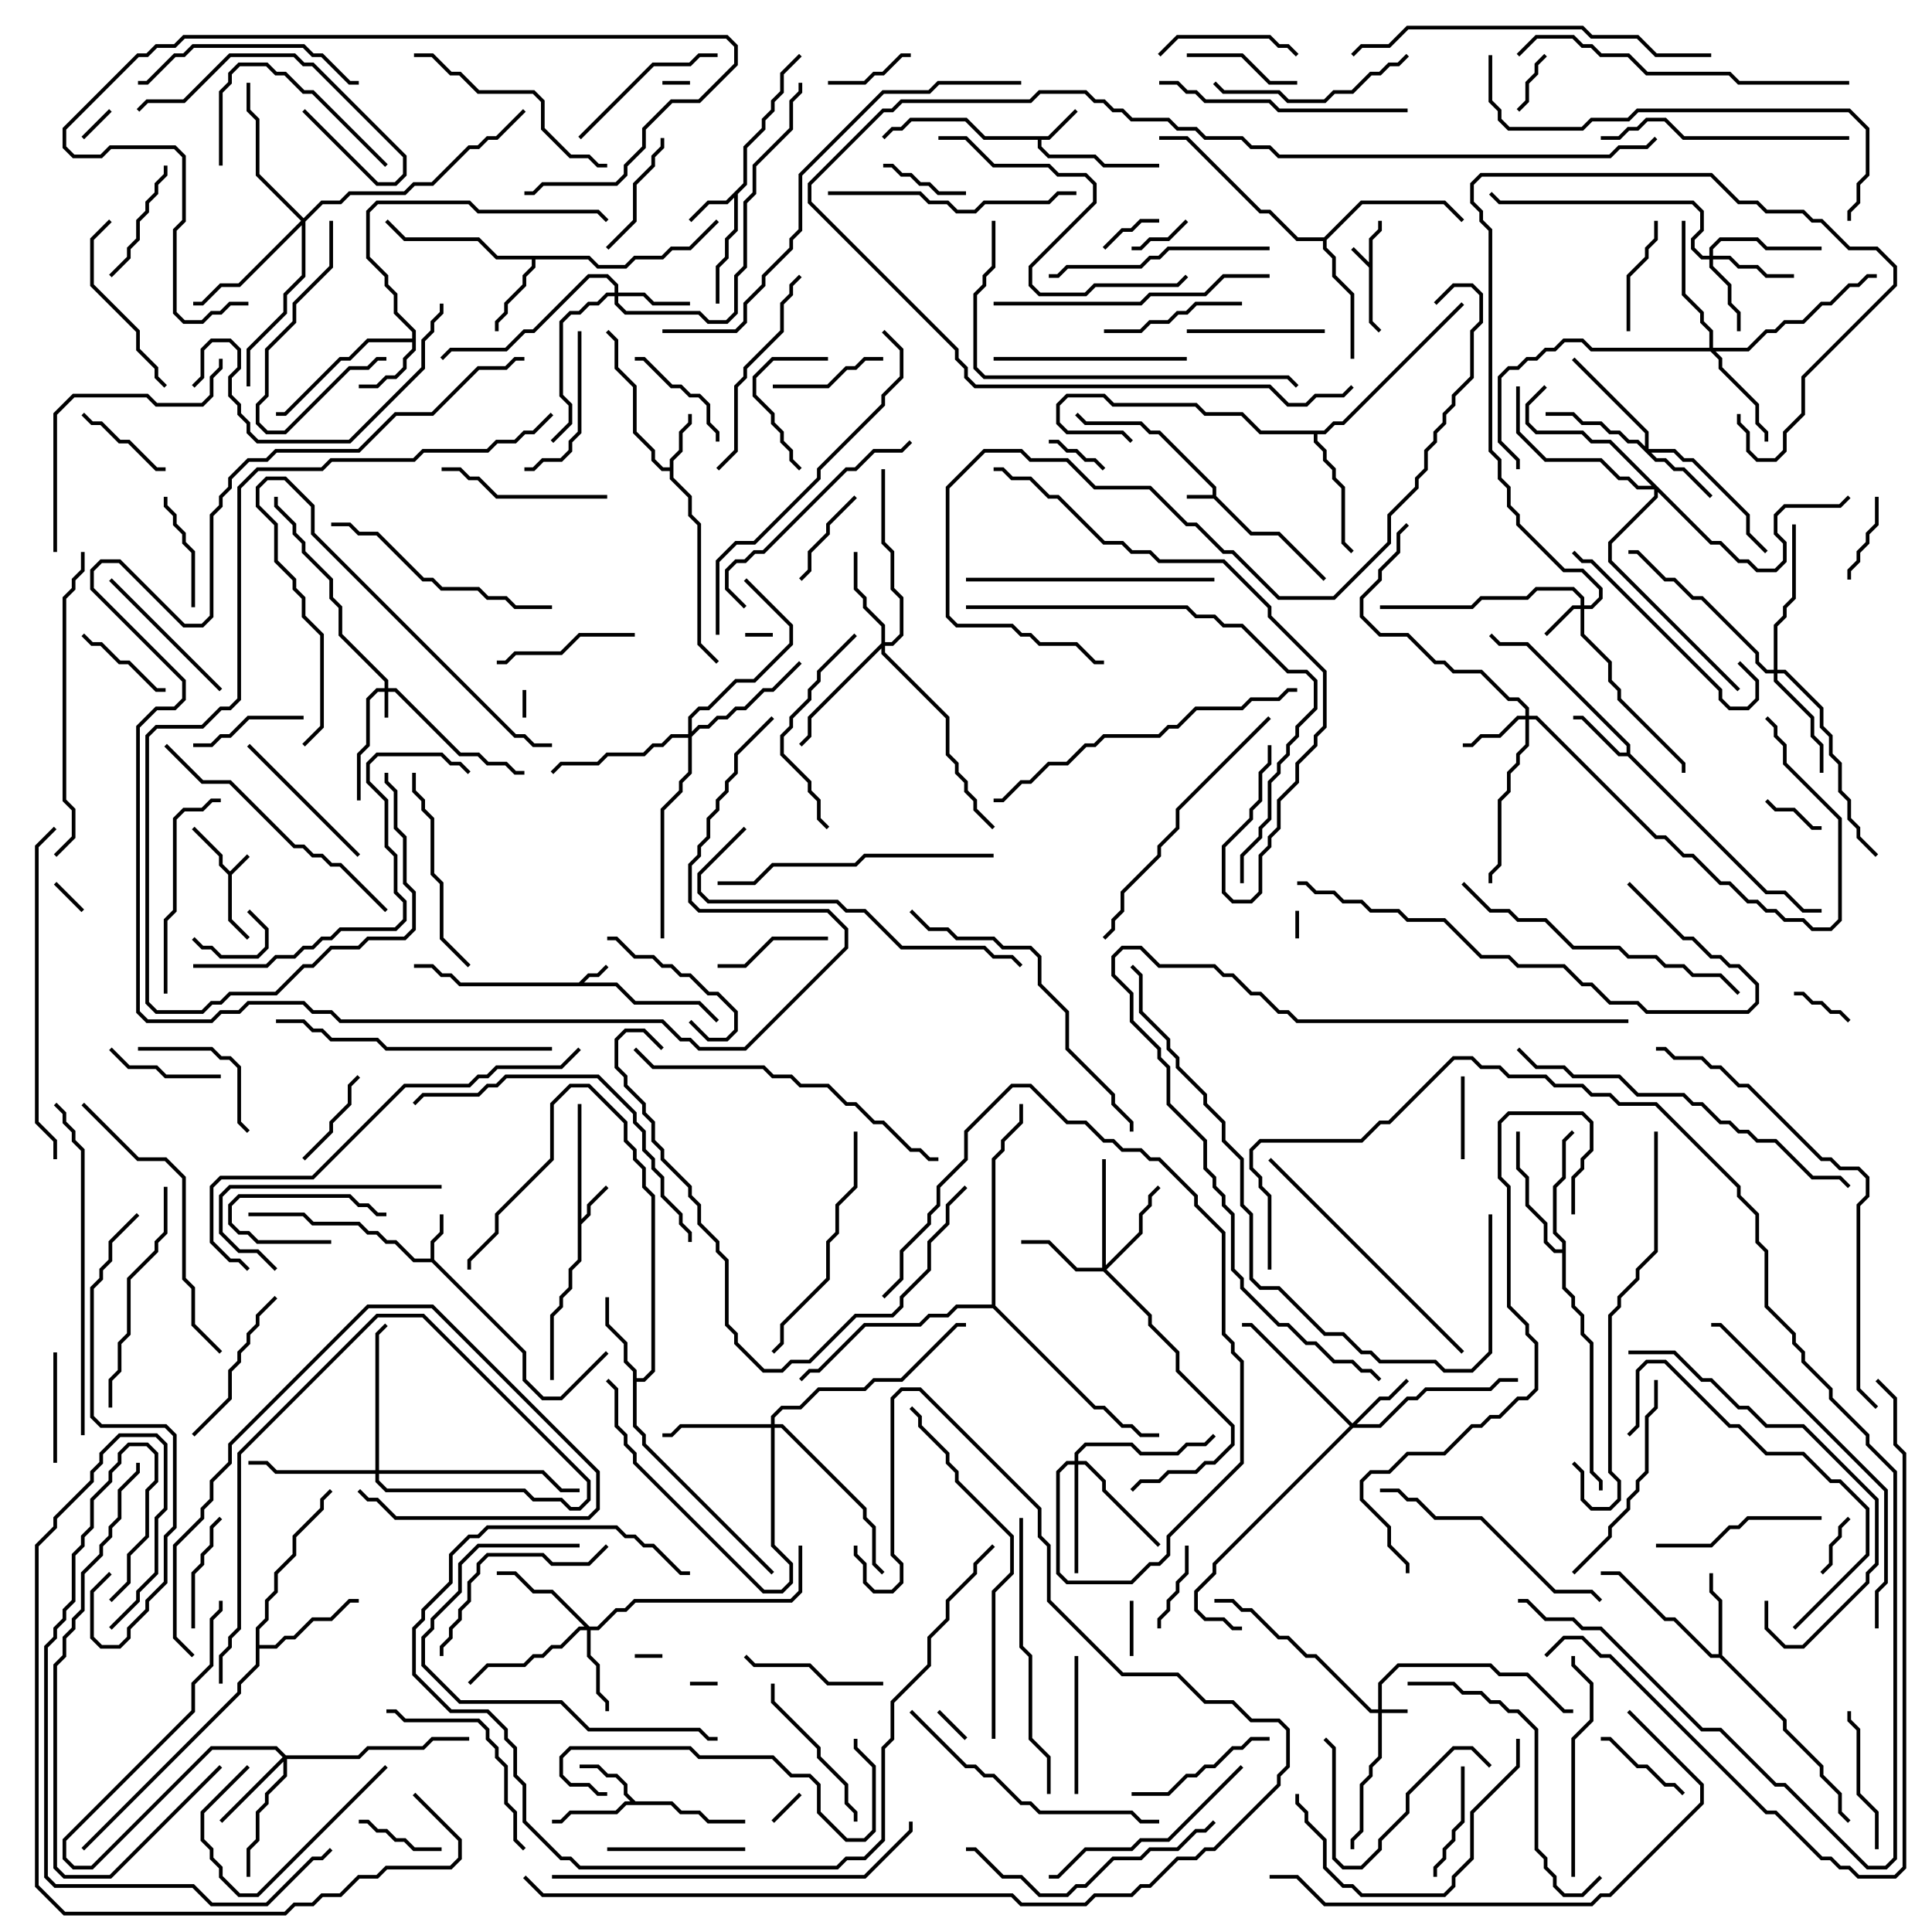<svg version="1.1" width="105" height="105" xmlns="http://www.w3.org/2000/svg"><path d="M12.5,47.359L13.429,46.429L13.571,46.571L12.6,47.541L12.6,49.959L13.571,50.929L13.429,51.071L12.4,50.041L12.4,47.541L11.9,47.041L11.9,46.541L10.429,45.071L10.571,44.929L12.1,46.459L12.1,46.959z" stroke="none"/><path d="M74.4,14.259L74.4,12.959L74.9,12.459L74.9,12L75.1,12L75.1,12.541L74.6,13.041L74.6,17.459L75.071,17.929L74.929,18.071L74.4,17.541L74.4,14.541L73.429,13.571L73.571,13.429z" stroke="none"/><path d="M65.9,26.9L65.9,26.541L62.959,23.6L62.459,23.6L61.959,23.1L58.959,23.1L58.429,22.571L58.571,22.429L59.041,22.9L62.041,22.9L62.541,23.4L63.041,23.4L66.1,26.459L66.1,26.959L68.041,28.9L69.541,28.9L72.071,31.429L71.929,31.571L69.459,29.1L67.959,29.1L65.959,27.1L64.5,27.1L64.5,26.9z" stroke="none"/><path d="M31.459,53.4L31.959,52.9L32.459,52.9L32.929,52.429L33.071,52.571L32.541,53.1L32.041,53.1L31.741,53.4L33.541,53.4L34.541,54.4L38.041,54.4L39.071,55.429L38.929,55.571L37.959,54.6L34.459,54.6L33.459,53.6L24.959,53.6L24.459,53.1L23.959,53.1L23.459,52.6L22.5,52.6L22.5,52.4L23.541,52.4L24.041,52.9L24.541,52.9L25.041,53.4z" stroke="none"/><path d="M31.4,60L31.6,60L31.6,66.259L31.9,65.959L31.9,65.459L32.929,64.429L33.071,64.571L32.1,65.541L32.1,66.041L31.6,66.541L31.6,68.541L31.1,69.041L31.1,70.041L30.6,70.541L30.6,71.041L30.1,71.541L30.1,75L29.9,75L29.9,71.459L30.4,70.959L30.4,70.459L30.9,69.959L30.9,68.959L31.4,68.459z" stroke="none"/><path d="M56.959,7.4L58.429,5.929L58.571,6.071L57.041,7.6L56.6,7.6L56.6,7.959L57.041,8.4L59.541,8.4L60.041,8.9L63,8.9L63,9.1L59.959,9.1L59.459,8.6L56.959,8.6L56.4,8.041L56.4,7.6L53.459,7.6L52.459,6.6L49.541,6.6L49.041,7.1L48.541,7.1L48.071,7.571L47.929,7.429L48.459,6.9L48.959,6.9L49.459,6.4L52.541,6.4L53.541,7.4z" stroke="none"/><path d="M23.4,68.4L23.4,67.459L23.9,66.959L23.9,66L24.1,66L24.1,67.041L23.6,67.541L23.6,68.459L28.6,73.459L28.6,74.959L29.541,75.9L30.459,75.9L32.929,73.429L33.071,73.571L30.541,76.1L29.459,76.1L28.4,75.041L28.4,73.541L23.459,68.6L22.459,68.6L21.459,67.6L20.959,67.6L20.459,67.1L19.959,67.1L19.459,66.6L16.959,66.6L16.459,66.1L13.5,66.1L13.5,65.9L16.541,65.9L17.041,66.4L19.541,66.4L20.041,66.9L20.541,66.9L21.041,67.4L21.541,67.4L22.541,68.4z" stroke="none"/><path d="M40.4,9.959L40.4,7.959L41.4,6.959L41.4,6.459L41.9,5.959L41.9,5.459L42.4,4.959L42.4,3.959L43.429,2.929L43.571,3.071L42.6,4.041L42.6,5.041L42.1,5.541L42.1,6.041L41.6,6.541L41.6,7.041L40.6,8.041L40.6,10.041L40.1,10.541L40.1,12.541L39.6,13.041L39.6,14.041L39.1,14.541L39.1,16.5L38.9,16.5L38.9,14.459L39.4,13.959L39.4,12.959L39.9,12.459L39.9,10.741L39.541,11.1L38.541,11.1L37.571,12.071L37.429,11.929L38.459,10.9L39.459,10.9z" stroke="none"/><path d="M36.4,25.4L36.4,24.959L36.9,24.459L36.9,23.459L37.4,22.959L37.4,22.5L37.6,22.5L37.6,23.041L37.1,23.541L37.1,24.541L36.6,25.041L36.6,25.959L37.6,26.959L37.6,27.959L38.1,28.459L38.1,34.959L39.071,35.929L38.929,36.071L37.9,35.041L37.9,28.541L37.4,28.041L37.4,27.041L36.4,26.041L36.4,25.6L35.959,25.6L35.4,25.041L35.4,24.541L34.4,23.541L34.4,21.041L33.4,20.041L33.4,18.541L32.929,18.071L33.071,17.929L33.6,18.459L33.6,19.959L34.6,20.959L34.6,23.459L35.6,24.459L35.6,24.959L36.041,25.4z" stroke="none"/><path d="M88.4,40.9L88.4,40.541L82.959,35.1L81.459,35.1L80.929,34.571L81.071,34.429L81.541,34.9L83.041,34.9L88.6,40.459L88.6,40.959L96.041,48.4L97.041,48.4L98.041,49.4L99,49.4L99,49.6L97.959,49.6L96.959,48.6L95.959,48.6L88.459,41.1L87.959,41.1L85.959,39.1L85.5,39.1L85.5,38.9L86.041,38.9L88.041,40.9z" stroke="none"/><path d="M34.541,97.9L36.541,97.9L37.041,98.4L38.041,98.4L38.541,98.9L40.5,98.9L40.5,99.1L38.459,99.1L37.959,98.6L36.959,98.6L36.459,98.1L34.041,98.1L33.541,98.6L31.041,98.6L30.541,99.1L30,99.1L30,98.9L30.459,98.9L30.959,98.4L33.459,98.4L33.959,97.9L34.259,97.9L33.9,97.541L33.9,97.041L33.459,96.6L32.959,96.6L32.459,96.1L31.5,96.1L31.5,95.9L32.541,95.9L33.041,96.4L33.541,96.4L34.1,96.959L34.1,97.459z" stroke="none"/><path d="M22.4,18.4L22.4,18.041L21.4,17.041L21.4,16.041L20.9,15.541L20.9,15.041L19.9,14.041L19.9,11.459L20.459,10.9L25.541,10.9L26.041,11.4L32.541,11.4L33.071,11.929L32.929,12.071L32.459,11.6L25.959,11.6L25.459,11.1L20.541,11.1L20.1,11.541L20.1,13.959L21.1,14.959L21.1,15.459L21.6,15.959L21.6,16.959L22.6,17.959L22.6,19.041L22.1,19.541L22.1,20.041L21.541,20.6L21.041,20.6L20.541,21.1L19.5,21.1L19.5,20.9L20.459,20.9L20.959,20.4L21.459,20.4L21.9,19.959L21.9,19.459L22.4,18.959L22.4,18.6L20.041,18.6L19.041,19.6L18.541,19.6L15.541,22.6L15,22.6L15,22.4L15.459,22.4L18.459,19.4L18.959,19.4L19.959,18.4z" stroke="none"/><path d="M32.041,13.9L32.541,14.4L33.959,14.4L34.459,13.9L35.959,13.9L36.459,13.4L37.459,13.4L38.929,11.929L39.071,12.071L37.541,13.6L36.541,13.6L36.041,14.1L34.541,14.1L34.041,14.6L32.459,14.6L31.959,14.1L29.1,14.1L29.1,14.541L28.6,15.041L28.6,15.541L27.6,16.541L27.6,17.041L27.1,17.541L27.1,18L26.9,18L26.9,17.459L27.4,16.959L27.4,16.459L28.4,15.459L28.4,14.959L28.9,14.459L28.9,14.1L26.959,14.1L25.959,13.1L21.959,13.1L20.929,12.071L21.071,11.929L22.041,12.9L26.041,12.9L27.041,13.9z" stroke="none"/><path d="M93.4,89.9L93.4,87.041L92.9,86.541L92.9,85.5L93.1,85.5L93.1,86.459L93.6,86.959L93.6,89.959L97.1,93.459L97.1,93.959L99.1,95.959L99.1,96.459L100.1,97.459L100.1,98.459L100.571,98.929L100.429,99.071L99.9,98.541L99.9,97.541L98.9,96.541L98.9,96.041L96.9,94.041L96.9,93.541L93.459,90.1L92.959,90.1L90.959,88.1L90.459,88.1L87.959,85.6L87,85.6L87,85.4L88.041,85.4L90.541,87.9L91.041,87.9L93.041,89.9z" stroke="none"/><path d="M34.4,74.541L33.9,74.041L33.9,73.041L32.9,72.041L32.9,70.5L33.1,70.5L33.1,71.959L34.1,72.959L34.1,73.959L34.6,74.459L34.6,74.9L34.959,74.9L35.4,74.459L35.4,65.041L34.9,64.541L34.9,63.541L34.4,63.041L34.4,62.541L33.9,62.041L33.9,61.041L31.959,59.1L31.041,59.1L30.1,60.041L30.1,63.041L27.1,66.041L27.1,67.041L25.6,68.541L25.6,69L25.4,69L25.4,68.459L26.9,66.959L26.9,65.959L29.9,62.959L29.9,59.959L30.959,58.9L32.041,58.9L34.1,60.959L34.1,61.959L34.6,62.459L34.6,62.959L35.1,63.459L35.1,64.459L35.6,64.959L35.6,74.541L35.041,75.1L34.6,75.1L34.6,77.459L35.1,77.959L35.1,78.459L42.071,85.429L41.929,85.571L34.9,78.541L34.9,78.041L34.4,77.541z" stroke="none"/><path d="M13.9,88.459L14.4,87.959L14.4,86.959L14.9,86.459L14.9,85.459L15.9,84.459L15.9,83.459L17.4,81.959L17.4,81.459L17.929,80.929L18.071,81.071L17.6,81.541L17.6,82.041L16.1,83.541L16.1,84.541L15.1,85.541L15.1,86.541L14.6,87.041L14.6,88.041L14.1,88.541L14.1,89.4L14.959,89.4L15.459,88.9L15.959,88.9L16.959,87.9L17.959,87.9L18.959,86.9L19.5,86.9L19.5,87.1L19.041,87.1L18.041,88.1L17.041,88.1L16.041,89.1L15.541,89.1L15.041,89.6L14.1,89.6L14.1,90.541L13.1,91.541L13.1,92.041L4.571,100.571L4.429,100.429L12.9,91.959L12.9,91.459L13.9,90.459z" stroke="none"/><path d="M84.9,67.9L84.9,67.541L84.4,67.041L84.4,64.459L84.9,63.959L84.9,61.959L85.429,61.429L85.571,61.571L85.1,62.041L85.1,64.041L84.6,64.541L84.6,66.959L85.1,67.459L85.1,69.959L85.6,70.459L85.6,70.959L86.1,71.459L86.1,72.459L86.6,72.959L86.6,79.959L87.1,80.459L87.1,81L86.9,81L86.9,80.541L86.4,80.041L86.4,73.041L85.9,72.541L85.9,71.541L85.4,71.041L85.4,70.541L84.9,70.041L84.9,68.1L84.459,68.1L83.9,67.541L83.9,66.541L82.9,65.541L82.9,64.041L82.4,63.541L82.4,61.5L82.6,61.5L82.6,63.459L83.1,63.959L83.1,65.459L84.1,66.459L84.1,67.459L84.541,67.9z" stroke="none"/><path d="M71.959,12.9L73.959,10.9L78.541,10.9L79.571,11.929L79.429,12.071L78.459,11.1L74.041,11.1L72.1,13.041L72.1,13.459L72.6,13.959L72.6,14.959L73.6,15.959L73.6,19.5L73.4,19.5L73.4,16.041L72.4,15.041L72.4,14.041L71.9,13.541L71.9,13.1L70.459,13.1L68.959,11.6L68.459,11.6L64.459,7.6L63,7.6L63,7.4L64.541,7.4L68.541,11.4L69.041,11.4L70.541,12.9z" stroke="none"/><path d="M71.959,23.4L72.459,22.9L72.959,22.9L79.429,16.429L79.571,16.571L73.041,23.1L72.541,23.1L72.041,23.6L71.6,23.6L71.6,23.959L72.1,24.459L72.1,24.959L72.6,25.459L72.6,25.959L73.1,26.459L73.1,29.459L73.571,29.929L73.429,30.071L72.9,29.541L72.9,26.541L72.4,26.041L72.4,25.541L71.9,25.041L71.9,24.541L71.4,24.041L71.4,23.6L68.459,23.6L67.459,22.6L65.459,22.6L64.959,22.1L60.459,22.1L59.959,21.6L58.041,21.6L57.6,22.041L57.6,22.959L58.041,23.4L61.041,23.4L61.571,23.929L61.429,24.071L60.959,23.6L57.959,23.6L57.4,23.041L57.4,21.959L57.959,21.4L60.041,21.4L60.541,21.9L65.041,21.9L65.541,22.4L67.541,22.4L68.541,23.4z" stroke="none"/><path d="M53.9,70.9L53.9,62.959L54.4,62.459L54.4,61.959L55.4,60.959L55.4,60L55.6,60L55.6,61.041L54.6,62.041L54.6,62.541L54.1,63.041L54.1,70.959L59.541,76.4L60.041,76.4L61.041,77.4L61.541,77.4L62.041,77.9L63,77.9L63,78.1L61.959,78.1L61.459,77.6L60.959,77.6L59.959,76.6L59.459,76.6L53.959,71.1L52.041,71.1L51.541,71.6L50.541,71.6L50.041,72.1L47.041,72.1L44.541,74.6L44.041,74.6L43.571,75.071L43.429,74.929L43.959,74.4L44.459,74.4L46.959,71.9L49.959,71.9L50.459,71.4L51.459,71.4L51.959,70.9z" stroke="none"/><path d="M74.9,92.9L74.9,91.459L75.959,90.4L81.041,90.4L81.541,90.9L83.041,90.9L85.041,92.9L85.5,92.9L85.5,93.1L84.959,93.1L82.959,91.1L81.459,91.1L80.959,90.6L76.041,90.6L75.1,91.541L75.1,92.9L76.5,92.9L76.5,93.1L75.1,93.1L75.1,95.541L74.6,96.041L74.6,96.541L74.1,97.041L74.1,99.541L73.6,100.041L73.6,100.5L73.4,100.5L73.4,99.959L73.9,99.459L73.9,96.959L74.4,96.459L74.4,95.959L74.9,95.459L74.9,93.1L74.459,93.1L71.459,90.1L70.959,90.1L69.959,89.1L69.459,89.1L67.959,87.6L67.459,87.6L66.959,87.1L66,87.1L66,86.9L67.041,86.9L67.541,87.4L68.041,87.4L69.541,88.9L70.041,88.9L71.041,89.9L71.541,89.9L74.541,92.9z" stroke="none"/><path d="M20.9,37.4L20.9,37.041L18.4,34.541L18.4,33.041L17.9,32.541L17.9,31.541L16.4,30.041L16.4,29.541L15.9,29.041L15.9,28.541L14.9,27.541L14.9,27L15.1,27L15.1,27.459L16.1,28.459L16.1,28.959L16.6,29.459L16.6,29.959L18.1,31.459L18.1,32.459L18.6,32.959L18.6,34.459L21.1,36.959L21.1,37.4L21.541,37.4L25.041,40.9L26.041,40.9L26.541,41.4L27.541,41.4L28.041,41.9L28.5,41.9L28.5,42.1L27.959,42.1L27.459,41.6L26.459,41.6L25.959,41.1L24.959,41.1L21.459,37.6L21.1,37.6L21.1,39L20.9,39L20.9,37.6L20.541,37.6L20.1,38.041L20.1,40.541L19.6,41.041L19.6,43.5L19.4,43.5L19.4,40.959L19.9,40.459L19.9,37.959L20.459,37.4z" stroke="none"/><path d="M85.9,32.9L85.9,32.541L85.459,32.1L83.541,32.1L83.041,32.6L80.541,32.6L80.041,33.1L75,33.1L75,32.9L79.959,32.9L80.459,32.4L82.959,32.4L83.459,31.9L85.541,31.9L86.1,32.459L86.1,32.9L86.459,32.9L86.9,32.459L86.9,32.041L85.959,31.1L84.959,31.1L82.4,28.541L82.4,28.041L81.9,27.541L81.9,26.541L81.4,26.041L81.4,25.041L80.9,24.541L80.9,12.541L80.4,12.041L80.4,11.541L79.9,11.041L79.9,9.959L80.459,9.4L93.041,9.4L94.541,10.9L95.541,10.9L96.041,11.4L98.041,11.4L98.541,11.9L99.041,11.9L100.541,13.4L102.041,13.4L103.1,14.459L103.1,15.541L98.1,20.541L98.1,22.541L97.1,23.541L97.1,24.541L96.541,25.1L95.459,25.1L94.9,24.541L94.9,23.541L94.4,23.041L94.4,22.5L94.6,22.5L94.6,22.959L95.1,23.459L95.1,24.459L95.541,24.9L96.459,24.9L96.9,24.459L96.9,23.459L97.9,22.459L97.9,20.459L102.9,15.459L102.9,14.541L101.959,13.6L100.459,13.6L98.959,12.1L98.459,12.1L97.959,11.6L95.959,11.6L95.459,11.1L94.459,11.1L92.959,9.6L80.541,9.6L80.1,10.041L80.1,10.959L80.6,11.459L80.6,11.959L81.1,12.459L81.1,24.459L81.6,24.959L81.6,25.959L82.1,26.459L82.1,27.459L82.6,27.959L82.6,28.459L85.041,30.9L86.041,30.9L87.1,31.959L87.1,32.541L86.541,33.1L86.1,33.1L86.1,34.459L87.6,35.959L87.6,36.959L88.1,37.459L88.1,37.959L91.6,41.459L91.6,42L91.4,42L91.4,41.541L87.9,38.041L87.9,37.541L87.4,37.041L87.4,36.041L85.9,34.541L85.9,33.1L85.541,33.1L84.071,34.571L83.929,34.429L85.459,32.9z" stroke="none"/><path d="M82.9,38.9L82.9,38.541L82.459,38.1L81.959,38.1L80.459,36.6L78.959,36.6L78.459,36.1L77.959,36.1L76.459,34.6L74.959,34.6L73.9,33.541L73.9,32.459L74.9,31.459L74.9,30.959L75.9,29.959L75.9,28.959L76.429,28.429L76.571,28.571L76.1,29.041L76.1,30.041L75.1,31.041L75.1,31.541L74.1,32.541L74.1,33.459L75.041,34.4L76.541,34.4L78.041,35.9L78.541,35.9L79.041,36.4L80.541,36.4L82.041,37.9L82.541,37.9L83.1,38.459L83.1,38.9L83.541,38.9L90.041,45.4L90.541,45.4L91.541,46.4L92.041,46.4L93.541,47.9L94.041,47.9L95.041,48.9L95.541,48.9L96.041,49.4L96.541,49.4L97.041,49.9L98.041,49.9L98.541,50.4L99.459,50.4L99.9,49.959L99.9,44.541L96.9,41.541L96.9,40.541L96.4,40.041L96.4,39.541L95.929,39.071L96.071,38.929L96.6,39.459L96.6,39.959L97.1,40.459L97.1,41.459L100.1,44.459L100.1,50.041L99.541,50.6L98.459,50.6L97.959,50.1L96.959,50.1L96.459,49.6L95.959,49.6L95.459,49.1L94.959,49.1L93.959,48.1L93.459,48.1L91.959,46.6L91.459,46.6L90.459,45.6L89.959,45.6L83.459,39.1L83.1,39.1L83.1,40.541L82.6,41.041L82.6,41.541L82.1,42.041L82.1,43.041L81.6,43.541L81.6,47.041L81.1,47.541L81.1,48L80.9,48L80.9,47.459L81.4,46.959L81.4,43.459L81.9,42.959L81.9,41.959L82.4,41.459L82.4,40.959L82.9,40.459L82.9,39.1L82.541,39.1L81.541,40.1L80.541,40.1L80.041,40.6L79.5,40.6L79.5,40.4L79.959,40.4L80.459,39.9L81.459,39.9L82.459,38.9z" stroke="none"/><path d="M73.5,77.359L74.959,75.9L75.459,75.9L76.429,74.929L76.571,75.071L75.541,76.1L75.041,76.1L73.741,77.4L74.959,77.4L76.459,75.9L76.959,75.9L77.459,75.4L80.959,75.4L81.459,74.9L82.5,74.9L82.5,75.1L81.541,75.1L81.041,75.6L77.541,75.6L77.041,76.1L76.541,76.1L75.041,77.6L73.541,77.6L66.1,85.041L66.1,85.541L65.1,86.541L65.1,87.459L65.541,87.9L66.541,87.9L67.041,88.4L67.5,88.4L67.5,88.6L66.959,88.6L66.459,88.1L65.459,88.1L64.9,87.541L64.9,86.459L65.9,85.459L65.9,84.959L73.359,77.5L67.959,72.1L67.5,72.1L67.5,71.9L68.041,71.9z" stroke="none"/><path d="M33.4,15.9L33.4,15.541L32.959,15.1L32.041,15.1L29.041,18.1L28.541,18.1L27.541,19.1L24.541,19.1L24.071,19.571L23.929,19.429L24.459,18.9L27.459,18.9L28.459,17.9L28.959,17.9L31.959,14.9L33.041,14.9L33.6,15.459L33.6,15.9L35.041,15.9L35.541,16.4L37.5,16.4L37.5,16.6L35.459,16.6L34.959,16.1L33.6,16.1L33.6,16.459L34.041,16.9L38.041,16.9L38.541,17.4L39.459,17.4L39.9,16.959L39.9,14.959L40.4,14.459L40.4,10.959L40.9,10.459L40.9,8.959L42.9,6.959L42.9,5.459L43.4,4.959L43.4,4.5L43.6,4.5L43.6,5.041L43.1,5.541L43.1,7.041L41.1,9.041L41.1,10.541L40.6,11.041L40.6,14.541L40.1,15.041L40.1,17.041L39.541,17.6L38.459,17.6L37.959,17.1L33.959,17.1L33.4,16.541L33.4,16.1L33.041,16.1L32.541,16.6L32.041,16.6L31.541,17.1L31.041,17.1L30.6,17.541L30.6,21.459L31.1,21.959L31.1,23.041L30.071,24.071L29.929,23.929L30.9,22.959L30.9,22.041L30.4,21.541L30.4,17.459L30.959,16.9L31.459,16.9L31.959,16.4L32.459,16.4L32.959,15.9z" stroke="none"/><path d="M92.9,13.9L92.9,13.459L93.459,12.9L95.541,12.9L96.041,13.4L99,13.4L99,13.6L95.959,13.6L95.459,13.1L93.541,13.1L93.1,13.541L93.1,13.9L94.041,13.9L94.541,14.4L95.541,14.4L96.041,14.9L97.5,14.9L97.5,15.1L95.959,15.1L95.459,14.6L94.459,14.6L93.959,14.1L93.1,14.1L93.1,14.459L94.1,15.459L94.1,16.459L94.6,16.959L94.6,18L94.4,18L94.4,17.041L93.9,16.541L93.9,15.541L92.9,14.541L92.9,14.1L92.459,14.1L91.9,13.541L91.9,12.959L92.4,12.459L92.4,11.541L91.959,11.1L81.459,11.1L80.929,10.571L81.071,10.429L81.541,10.9L92.041,10.9L92.6,11.459L92.6,12.541L92.1,13.041L92.1,13.459L92.541,13.9z" stroke="none"/><path d="M89.4,24.259L89.4,23.541L85.429,19.571L85.571,19.429L89.6,23.459L89.6,24.4L91.041,24.4L91.541,24.9L92.041,24.9L95.1,27.959L95.1,28.959L96.071,29.929L95.929,30.071L94.9,29.041L94.9,28.041L91.959,25.1L91.459,25.1L90.959,24.6L89.741,24.6L90.041,24.9L90.541,24.9L91.041,25.4L91.541,25.4L93.071,26.929L92.929,27.071L91.459,25.6L90.959,25.6L90.459,25.1L89.959,25.1L88.959,24.1L88.459,24.1L87.959,23.6L87.459,23.6L86.959,23.1L85.959,23.1L85.459,22.6L84,22.6L84,22.4L85.541,22.4L86.041,22.9L87.041,22.9L87.541,23.4L88.041,23.4L88.541,23.9L89.041,23.9z" stroke="none"/><path d="M32.041,88.4L32.459,88.4L33.459,87.4L33.959,87.4L34.459,86.9L42.959,86.9L43.4,86.459L43.4,84L43.6,84L43.6,86.541L43.041,87.1L34.541,87.1L34.041,87.6L33.541,87.6L32.541,88.6L32.1,88.6L32.1,89.959L32.6,90.459L32.6,91.959L33.1,92.459L33.1,93L32.9,93L32.9,92.541L32.4,92.041L32.4,90.541L31.9,90.041L31.9,88.6L31.541,88.6L30.541,89.6L30.041,89.6L29.541,90.1L29.041,90.1L28.541,90.6L26.541,90.6L25.571,91.571L25.429,91.429L26.459,90.4L28.459,90.4L28.959,89.9L29.459,89.9L29.959,89.4L30.459,89.4L31.459,88.4L31.759,88.4L29.959,86.6L28.959,86.6L27.959,85.6L27,85.6L27,85.4L28.041,85.4L29.041,86.4L30.041,86.4z" stroke="none"/><path d="M59.9,68.9L59.9,63L60.1,63L60.1,68.759L61.9,66.959L61.9,65.959L62.4,65.459L62.4,64.959L62.929,64.429L63.071,64.571L62.6,65.041L62.6,65.541L62.1,66.041L62.1,67.041L60.141,69L62.6,71.459L62.6,71.959L64.1,73.459L64.1,74.459L67.1,77.459L67.1,78.541L66.041,79.6L65.541,79.6L65.041,80.1L63.541,80.1L63.041,80.6L62.041,80.6L61.571,81.071L61.429,80.929L61.959,80.4L62.959,80.4L63.459,79.9L64.959,79.9L65.459,79.4L65.959,79.4L66.9,78.459L66.9,77.541L63.9,74.541L63.9,73.541L62.4,72.041L62.4,71.541L59.959,69.1L58.459,69.1L56.959,67.6L55.5,67.6L55.5,67.4L57.041,67.4L58.541,68.9z" stroke="none"/><path d="M15.541,95.4L19.459,95.4L19.959,94.9L22.959,94.9L23.459,94.4L25.5,94.4L25.5,94.6L23.541,94.6L23.041,95.1L20.041,95.1L19.541,95.6L15.6,95.6L15.6,96.541L14.6,97.541L14.6,98.041L14.1,98.541L14.1,100.041L13.6,100.541L13.6,102L13.4,102L13.4,100.459L13.9,99.959L13.9,98.459L14.4,97.959L14.4,97.459L15.4,96.459L15.4,95.741L12.071,99.071L11.929,98.929L15.359,95.5L14.959,95.1L11.541,95.1L5.041,101.6L3.959,101.6L3.4,101.041L3.4,99.959L10.4,92.959L10.4,91.459L11.4,90.459L11.4,87.959L11.9,87.459L11.9,87L12.1,87L12.1,87.541L11.6,88.041L11.6,90.541L10.6,91.541L10.6,93.041L3.6,100.041L3.6,100.959L4.041,101.4L4.959,101.4L11.459,94.9L15.041,94.9z" stroke="none"/><path d="M47.9,34.959L47.9,34.041L46.9,33.041L46.9,32.541L46.4,32.041L46.4,30L46.6,30L46.6,31.959L47.1,32.459L47.1,32.959L48.1,33.959L48.1,34.9L48.459,34.9L48.9,34.459L48.9,32.541L48.4,32.041L48.4,30.041L47.9,29.541L47.9,25.5L48.1,25.5L48.1,29.459L48.6,29.959L48.6,31.959L49.1,32.459L49.1,34.541L48.541,35.1L48.1,35.1L48.1,35.459L51.6,38.959L51.6,40.959L52.1,41.459L52.1,41.959L52.6,42.459L52.6,42.959L53.1,43.459L53.1,43.959L54.071,44.929L53.929,45.071L52.9,44.041L52.9,43.541L52.4,43.041L52.4,42.541L51.9,42.041L51.9,41.541L51.4,41.041L51.4,39.041L47.9,35.541L47.9,35.241L44.1,39.041L44.1,40.041L43.571,40.571L43.429,40.429L43.9,39.959L43.9,38.959z" stroke="none"/><path d="M92.9,18.9L92.9,18.041L92.4,17.541L92.4,17.041L91.4,16.041L91.4,12L91.6,12L91.6,15.959L92.6,16.959L92.6,17.459L93.1,17.959L93.1,18.9L94.959,18.9L95.959,17.9L96.459,17.9L96.959,17.4L97.959,17.4L98.959,16.4L99.459,16.4L100.459,15.4L100.959,15.4L101.459,14.9L102,14.9L102,15.1L101.541,15.1L101.041,15.6L100.541,15.6L99.541,16.6L99.041,16.6L98.041,17.6L97.041,17.6L96.541,18.1L96.041,18.1L95.041,19.1L93.241,19.1L93.6,19.459L93.6,19.959L95.6,21.959L95.6,22.959L96.1,23.459L96.1,24L95.9,24L95.9,23.541L95.4,23.041L95.4,22.041L93.4,20.041L93.4,19.541L92.959,19.1L86.459,19.1L85.959,18.6L85.041,18.6L84.541,19.1L84.041,19.1L83.541,19.6L83.041,19.6L82.541,20.1L82.041,20.1L81.6,20.541L81.6,23.959L82.6,24.959L82.6,25.5L82.4,25.5L82.4,25.041L81.4,24.041L81.4,20.459L81.959,19.9L82.459,19.9L82.959,19.4L83.459,19.4L83.959,18.9L84.459,18.9L84.959,18.4L86.041,18.4L86.541,18.9z" stroke="none"/><path d="M58.4,79.4L58.4,78.959L58.959,78.4L61.541,78.4L62.041,78.9L63.959,78.9L64.459,78.4L65.459,78.4L65.929,77.929L66.071,78.071L65.541,78.6L64.541,78.6L64.041,79.1L61.959,79.1L61.459,78.6L59.041,78.6L58.6,79.041L58.6,79.4L59.041,79.4L60.1,80.459L60.1,80.959L63.071,83.929L62.929,84.071L59.9,81.041L59.9,80.541L58.959,79.6L58.6,79.6L58.6,85.5L58.4,85.5L58.4,79.6L58.041,79.6L57.6,80.041L57.6,85.459L58.041,85.9L61.459,85.9L62.459,84.9L62.959,84.9L63.4,84.459L63.4,83.459L67.4,79.459L67.4,74.041L66.9,73.541L66.9,73.041L66.4,72.541L66.4,67.041L64.9,65.541L64.9,65.041L62.959,63.1L62.459,63.1L61.959,62.6L60.959,62.6L60.459,62.1L59.959,62.1L58.959,61.1L57.959,61.1L55.959,59.1L55.041,59.1L52.6,61.541L52.6,63.041L51.1,64.541L51.1,65.541L50.6,66.041L50.6,66.541L49.1,68.041L49.1,69.541L48.071,70.571L47.929,70.429L48.9,69.459L48.9,67.959L50.4,66.459L50.4,65.959L50.9,65.459L50.9,64.459L52.4,62.959L52.4,61.459L54.959,58.9L56.041,58.9L58.041,60.9L59.041,60.9L60.041,61.9L60.541,61.9L61.041,62.4L62.041,62.4L62.541,62.9L63.041,62.9L65.1,64.959L65.1,65.459L66.6,66.959L66.6,72.459L67.1,72.959L67.1,73.459L67.6,73.959L67.6,79.541L63.6,83.541L63.6,84.541L63.041,85.1L62.541,85.1L61.541,86.1L57.959,86.1L57.4,85.541L57.4,79.959L57.959,79.4z" stroke="none"/><path d="M41.9,77.4L41.9,76.959L42.459,76.4L43.459,76.4L44.459,75.4L46.959,75.4L47.459,74.9L48.959,74.9L51.959,71.9L52.5,71.9L52.5,72.1L52.041,72.1L49.041,75.1L47.541,75.1L47.041,75.6L44.541,75.6L43.541,76.6L42.541,76.6L42.1,77.041L42.1,77.4L42.541,77.4L47.1,81.959L47.1,82.459L47.6,82.959L47.6,84.959L48.071,85.429L47.929,85.571L47.4,85.041L47.4,83.041L46.9,82.541L46.9,82.041L42.459,77.6L42.1,77.6L42.1,83.959L43.1,84.959L43.1,86.041L42.541,86.6L41.459,86.6L34.4,79.541L34.4,79.041L33.9,78.541L33.9,78.041L33.4,77.541L33.4,75.541L32.929,75.071L33.071,74.929L33.6,75.459L33.6,77.459L34.1,77.959L34.1,78.459L34.6,78.959L34.6,79.459L41.541,86.4L42.459,86.4L42.9,85.959L42.9,85.041L41.9,84.041L41.9,77.6L37.041,77.6L36.541,78.1L36,78.1L36,77.9L36.459,77.9L36.959,77.4z" stroke="none"/><path d="M96.4,36.4L96.4,33.959L96.9,33.459L96.9,32.959L97.4,32.459L97.4,28.5L97.6,28.5L97.6,32.541L97.1,33.041L97.1,33.541L96.6,34.041L96.6,36.4L97.041,36.4L99.1,38.459L99.1,39.459L99.6,39.959L99.6,40.959L100.1,41.459L100.1,42.959L100.6,43.459L100.6,44.459L101.1,44.959L101.1,45.459L102.071,46.429L101.929,46.571L100.9,45.541L100.9,45.041L100.4,44.541L100.4,43.541L99.9,43.041L99.9,41.541L99.4,41.041L99.4,40.041L98.9,39.541L98.9,38.541L96.959,36.6L96.6,36.6L96.6,36.959L98.6,38.959L98.6,39.959L99.1,40.459L99.1,42L98.9,42L98.9,40.541L98.4,40.041L98.4,39.041L96.4,37.041L96.4,36.6L95.959,36.6L95.4,36.041L95.4,35.541L92.459,32.6L91.959,32.6L90.959,31.6L90.459,31.6L88.959,30.1L88.5,30.1L88.5,29.9L89.041,29.9L90.541,31.4L91.041,31.4L92.041,32.4L92.541,32.4L95.6,35.459L95.6,35.959L96.041,36.4z" stroke="none"/><path d="M20.4,79.9L20.4,72.459L20.929,71.929L21.071,72.071L20.6,72.541L20.6,79.9L29.541,79.9L30.541,80.9L31.5,80.9L31.5,81.1L30.459,81.1L29.459,80.1L20.6,80.1L20.6,80.459L21.041,80.9L28.541,80.9L29.041,81.4L30.541,81.4L31.041,81.9L31.459,81.9L31.9,81.459L31.9,80.541L22.959,71.6L20.541,71.6L13.1,79.041L13.1,88.541L12.6,89.041L12.6,89.541L12.1,90.041L12.1,91.5L11.9,91.5L11.9,89.959L12.4,89.459L12.4,88.959L12.9,88.459L12.9,78.959L20.459,71.4L23.041,71.4L32.1,80.459L32.1,81.541L31.541,82.1L30.959,82.1L30.459,81.6L28.959,81.6L28.459,81.1L20.959,81.1L20.4,80.541L20.4,80.1L14.959,80.1L14.459,79.6L13.5,79.6L13.5,79.4L14.541,79.4L15.041,79.9z" stroke="none"/><path d="M37.4,39.9L37.4,38.959L37.959,38.4L38.459,38.4L39.959,36.9L40.959,36.9L42.9,34.959L42.9,34.041L40.429,31.571L40.571,31.429L43.1,33.959L43.1,35.041L41.041,37.1L40.041,37.1L38.541,38.6L38.041,38.6L37.6,39.041L37.6,39.759L37.959,39.4L38.459,39.4L38.959,38.9L39.459,38.9L39.959,38.4L40.459,38.4L41.459,37.4L41.959,37.4L43.429,35.929L43.571,36.071L42.041,37.6L41.541,37.6L40.541,38.6L40.041,38.6L39.541,39.1L39.041,39.1L38.541,39.6L38.041,39.6L37.6,40.041L37.6,42.041L37.1,42.541L37.1,43.041L36.1,44.041L36.1,51L35.9,51L35.9,43.959L36.9,42.959L36.9,42.459L37.4,41.959L37.4,40.1L36.541,40.1L36.041,40.6L35.541,40.6L35.041,41.1L33.041,41.1L32.541,41.6L30.541,41.6L30.071,42.071L29.929,41.929L30.459,41.4L32.459,41.4L32.959,40.9L34.959,40.9L35.459,40.4L35.959,40.4L36.459,39.9z" stroke="none"/><path d="M16.5,11.859L17.459,10.9L18.459,10.9L18.959,10.4L21.959,10.4L22.459,9.9L23.459,9.9L25.459,7.9L25.959,7.9L26.459,7.4L26.959,7.4L28.429,5.929L28.571,6.071L27.041,7.6L26.541,7.6L26.041,8.1L25.541,8.1L23.541,10.1L22.541,10.1L22.041,10.6L19.041,10.6L18.541,11.1L17.541,11.1L16.6,12.041L16.6,15.041L15.6,16.041L15.6,17.041L13.6,19.041L13.6,21L13.4,21L13.4,18.959L15.4,16.959L15.4,15.959L16.4,14.959L16.4,12.241L13.041,15.6L12.041,15.6L11.041,16.6L10.5,16.6L10.5,16.4L10.959,16.4L11.959,15.4L12.959,15.4L16.359,12L13.9,9.541L13.9,6.541L13.4,6.041L13.4,4.5L13.6,4.5L13.6,5.959L14.1,6.459L14.1,9.459z" stroke="none"/><path d="M93.041,29.4L93.541,29.4L94.541,30.4L95.041,30.4L95.541,30.9L96.459,30.9L96.9,30.459L96.9,29.541L96.4,29.041L96.4,27.959L96.959,27.4L99.959,27.4L100.429,26.929L100.571,27.071L100.041,27.6L97.041,27.6L96.6,28.041L96.6,28.959L97.1,29.459L97.1,30.541L96.541,31.1L95.459,31.1L94.959,30.6L94.459,30.6L93.459,29.6L92.959,29.6L90.1,26.741L90.1,27.041L87.6,29.541L87.6,30.459L94.571,37.429L94.429,37.571L87.4,30.541L87.4,29.459L89.9,26.959L89.9,26.6L88.959,26.6L88.459,26.1L87.959,26.1L86.959,25.1L83.959,25.1L82.4,23.541L82.4,21L82.6,21L82.6,23.459L84.041,24.9L87.041,24.9L88.041,25.9L88.541,25.9L89.041,26.4L89.759,26.4L87.459,24.1L86.459,24.1L85.959,23.6L83.459,23.6L82.9,23.041L82.9,21.959L83.929,20.929L84.071,21.071L83.1,22.041L83.1,22.959L83.541,23.4L86.041,23.4L86.541,23.9L87.541,23.9z" stroke="none"/><path d="M28.4,37.5L28.6,37.5L28.6,39L28.4,39z" stroke="none"/><path d="M36,4.6L36,4.4L37.5,4.4L37.5,4.6z" stroke="none"/><path d="M39,91.4L39,91.6L37.5,91.6L37.5,91.4z" stroke="none"/><path d="M34.5,90.1L34.5,89.9L36,89.9L36,90.1z" stroke="none"/><path d="M70.4,49.5L70.6,49.5L70.6,51L70.4,51z" stroke="none"/><path d="M42,34.4L42,34.6L40.5,34.6L40.5,34.4z" stroke="none"/><path d="M42.071,99.071L41.929,98.929L43.429,97.429L43.571,97.571z" stroke="none"/><path d="M4.571,49.429L4.429,49.571L2.929,48.071L3.071,47.929z" stroke="none"/><path d="M52.571,94.429L52.429,94.571L50.929,93.071L51.071,92.929z" stroke="none"/><path d="M4.571,7.571L4.429,7.429L5.929,5.929L6.071,6.071z" stroke="none"/><path d="M61.6,90L61.4,90L61.4,87L61.6,87z" stroke="none"/><path d="M95.929,43.571L96.071,43.429L96.541,43.9L97.541,43.9L98.541,44.9L99,44.9L99,45.1L98.459,45.1L97.459,44.1L96.459,44.1z" stroke="none"/><path d="M100.571,55.429L100.429,55.571L99.959,55.1L99.459,55.1L98.959,54.6L98.459,54.6L97.959,54.1L97.5,54.1L97.5,53.9L98.041,53.9L98.541,54.4L99.041,54.4L99.541,54.9L100.041,54.9z" stroke="none"/><path d="M18,67.4L18,67.6L13.959,67.6L13.459,67.1L12.959,67.1L12.4,66.541L12.4,65.459L12.959,64.9L19.041,64.9L19.541,65.4L20.041,65.4L20.541,65.9L21,65.9L21,66.1L20.459,66.1L19.959,65.6L19.459,65.6L18.959,65.1L13.041,65.1L12.6,65.541L12.6,66.459L13.041,66.9L13.541,66.9L14.041,67.4z" stroke="none"/><path d="M63,11.9L63,12.1L62.041,12.1L61.541,12.6L61.041,12.6L60.071,13.571L59.929,13.429L60.959,12.4L61.459,12.4L61.959,11.9z" stroke="none"/><path d="M99.071,85.571L98.929,85.429L99.4,84.959L99.4,83.959L99.9,83.459L99.9,82.959L100.429,82.429L100.571,82.571L100.1,83.041L100.1,83.541L99.6,84.041L99.6,85.041z" stroke="none"/><path d="M57,24.1L57,23.9L57.541,23.9L58.041,24.4L58.541,24.4L59.041,24.9L59.541,24.9L60.071,25.429L59.929,25.571L59.459,25.1L58.959,25.1L58.459,24.6L57.959,24.6L57.459,24.1z" stroke="none"/><path d="M82.571,6.071L82.429,5.929L82.9,5.459L82.9,4.459L83.4,3.959L83.4,3.459L83.929,2.929L84.071,3.071L83.6,3.541L83.6,4.041L83.1,4.541L83.1,5.541z" stroke="none"/><path d="M13.429,49.571L13.571,49.429L14.6,50.459L14.6,51.541L14.041,52.1L11.959,52.1L11.459,51.6L10.959,51.6L10.429,51.071L10.571,50.929L11.041,51.4L11.541,51.4L12.041,51.9L13.959,51.9L14.4,51.459L14.4,50.541z" stroke="none"/><path d="M64.429,11.929L64.571,12.071L63.541,13.1L62.541,13.1L62.041,13.6L61.5,13.6L61.5,13.4L61.959,13.4L62.459,12.9L63.459,12.9z" stroke="none"/><path d="M79.4,58.5L79.6,58.5L79.6,63L79.4,63z" stroke="none"/><path d="M48,9.1L48,8.9L48.541,8.9L49.041,9.4L49.541,9.4L50.041,9.9L50.541,9.9L51.041,10.4L52.5,10.4L52.5,10.6L50.959,10.6L50.459,10.1L49.959,10.1L49.459,9.6L48.959,9.6L48.459,9.1z" stroke="none"/><path d="M19.5,99.1L19.5,98.9L20.041,98.9L20.541,99.4L21.041,99.4L21.541,99.9L22.041,99.9L22.541,100.4L24,100.4L24,100.6L22.459,100.6L21.959,100.1L21.459,100.1L20.959,99.6L20.459,99.6L19.959,99.1z" stroke="none"/><path d="M63.1,88.5L62.9,88.5L62.9,87.959L63.4,87.459L63.4,86.959L63.9,86.459L63.9,85.959L64.4,85.459L64.4,84L64.6,84L64.6,85.541L64.1,86.041L64.1,86.541L63.6,87.041L63.6,87.541L63.1,88.041z" stroke="none"/><path d="M100.6,31.5L100.4,31.5L100.4,30.959L100.9,30.459L100.9,29.959L101.4,29.459L101.4,28.959L101.9,28.459L101.9,27L102.1,27L102.1,28.541L101.6,29.041L101.6,29.541L101.1,30.041L101.1,30.541L100.6,31.041z" stroke="none"/><path d="M49.5,2.9L49.5,3.1L49.041,3.1L48.041,4.1L47.541,4.1L47.041,4.6L45,4.6L45,4.4L46.959,4.4L47.459,3.9L47.959,3.9L48.959,2.9z" stroke="none"/><path d="M91.571,97.429L91.429,97.571L90.959,97.1L90.459,97.1L89.459,96.1L88.959,96.1L87.459,94.6L87,94.6L87,94.4L87.541,94.4L89.041,95.9L89.541,95.9L90.541,96.9L91.041,96.9z" stroke="none"/><path d="M4.429,22.571L4.571,22.429L5.041,22.9L5.541,22.9L6.541,23.9L7.041,23.9L8.541,25.4L9,25.4L9,25.6L8.459,25.6L6.959,24.1L6.459,24.1L5.459,23.1L4.959,23.1z" stroke="none"/><path d="M4.429,34.571L4.571,34.429L5.041,34.9L5.541,34.9L6.541,35.9L7.041,35.9L8.541,37.4L9,37.4L9,37.6L8.459,37.6L6.959,36.1L6.459,36.1L5.459,35.1L4.959,35.1z" stroke="none"/><path d="M16.571,63.071L16.429,62.929L17.9,61.459L17.9,60.959L18.9,59.959L18.9,58.959L19.429,58.429L19.571,58.571L19.1,59.041L19.1,60.041L18.1,61.041L18.1,61.541z" stroke="none"/><path d="M46.429,26.929L46.571,27.071L45.1,28.541L45.1,29.041L44.1,30.041L44.1,31.041L43.571,31.571L43.429,31.429L43.9,30.959L43.9,29.959L44.9,28.959L44.9,28.459z" stroke="none"/><path d="M2.9,73.5L3.1,73.5L3.1,79.5L2.9,79.5z" stroke="none"/><path d="M10.5,40.6L10.5,40.4L11.459,40.4L11.959,39.9L12.459,39.9L13.459,38.9L16.5,38.9L16.5,39.1L13.541,39.1L12.541,40.1L12.041,40.1L11.541,40.6z" stroke="none"/><path d="M48,19.4L48,19.6L47.041,19.6L46.541,20.1L46.041,20.1L45.041,21.1L42,21.1L42,20.9L44.959,20.9L45.959,19.9L46.459,19.9L46.959,19.4z" stroke="none"/><path d="M70.5,4.4L70.5,4.6L68.959,4.6L67.459,3.1L64.5,3.1L64.5,2.9L67.541,2.9L69.041,4.4z" stroke="none"/><path d="M39,52.6L39,52.4L40.459,52.4L41.959,50.9L45,50.9L45,51.1L42.041,51.1L40.541,52.6z" stroke="none"/><path d="M45,19.4L45,19.6L42.041,19.6L41.1,20.541L41.1,21.459L42.1,22.459L42.1,22.959L42.6,23.459L42.6,23.959L43.1,24.459L43.1,24.959L43.571,25.429L43.429,25.571L42.9,25.041L42.9,24.541L42.4,24.041L42.4,23.541L41.9,23.041L41.9,22.541L40.9,21.541L40.9,20.459L41.959,19.4z" stroke="none"/><path d="M8.9,27L9.1,27L9.1,27.459L9.6,27.959L9.6,28.459L10.1,28.959L10.1,29.459L10.6,29.959L10.6,33L10.4,33L10.4,30.041L9.9,29.541L9.9,29.041L9.4,28.541L9.4,28.041L8.9,27.541z" stroke="none"/><path d="M78.1,102L77.9,102L77.9,101.459L78.4,100.959L78.4,100.459L78.9,99.959L78.9,99.459L79.4,98.959L79.4,96L79.6,96L79.6,99.041L79.1,99.541L79.1,100.041L78.6,100.541L78.6,101.041L78.1,101.541z" stroke="none"/><path d="M5.929,57.071L6.071,56.929L7.041,57.9L8.541,57.9L9.041,58.4L12,58.4L12,58.6L8.959,58.6L8.459,58.1L6.959,58.1z" stroke="none"/><path d="M11.929,82.429L12.071,82.571L11.6,83.041L11.6,84.041L11.1,84.541L11.1,85.041L10.6,85.541L10.6,88.5L10.4,88.5L10.4,85.459L10.9,84.959L10.9,84.459L11.4,83.959L11.4,82.959z" stroke="none"/><path d="M89.9,12L90.1,12L90.1,13.041L89.6,13.541L89.6,14.041L88.6,15.041L88.6,18L88.4,18L88.4,14.959L89.4,13.959L89.4,13.459L89.9,12.959z" stroke="none"/><path d="M37.429,55.571L37.571,55.429L38.541,56.4L39.459,56.4L39.9,55.959L39.9,55.041L38.959,54.1L38.459,54.1L37.459,53.1L36.959,53.1L36.459,52.6L35.959,52.6L35.459,52.1L34.459,52.1L33.459,51.1L33,51.1L33,50.9L33.541,50.9L34.541,51.9L35.541,51.9L36.041,52.4L36.541,52.4L37.041,52.9L37.541,52.9L38.541,53.9L39.041,53.9L40.1,54.959L40.1,56.041L39.541,56.6L38.459,56.6z" stroke="none"/><path d="M34.5,19.6L34.5,19.4L35.041,19.4L36.541,20.9L37.041,20.9L37.541,21.4L38.041,21.4L38.6,21.959L38.6,22.959L39.1,23.459L39.1,24L38.9,24L38.9,23.541L38.4,23.041L38.4,22.041L37.959,21.6L37.459,21.6L36.959,21.1L36.459,21.1L34.959,19.6z" stroke="none"/><path d="M8.9,9L9.1,9L9.1,9.541L8.6,10.041L8.6,10.541L8.1,11.041L8.1,11.541L7.6,12.041L7.6,13.041L7.1,13.541L7.1,14.041L6.071,15.071L5.929,14.929L6.9,13.959L6.9,13.459L7.4,12.959L7.4,11.959L7.9,11.459L7.9,10.959L8.4,10.459L8.4,9.959L8.9,9.459z" stroke="none"/><path d="M35.9,7.5L36.1,7.5L36.1,8.041L35.6,8.541L35.6,9.041L34.6,10.041L34.6,12.041L33.071,13.571L32.929,13.429L34.4,11.959L34.4,9.959L35.4,8.959L35.4,8.459L35.9,7.959z" stroke="none"/><path d="M20.929,95.929L21.071,96.071L14.041,103.1L12.959,103.1L11.9,102.041L11.9,101.541L11.4,101.041L11.4,100.541L10.9,100.041L10.9,98.459L13.429,95.929L13.571,96.071L11.1,98.541L11.1,99.959L11.6,100.459L11.6,100.959L12.1,101.459L12.1,101.959L13.041,102.9L13.959,102.9z" stroke="none"/><path d="M58.6,97.5L58.4,97.5L58.4,90L58.6,90z" stroke="none"/><path d="M64.5,18.1L64.5,17.9L72,17.9L72,18.1z" stroke="none"/><path d="M40.5,100.4L40.5,100.6L33,100.6L33,100.4z" stroke="none"/><path d="M63.071,3.071L62.929,2.929L63.959,1.9L69.041,1.9L69.541,2.4L70.041,2.4L70.571,2.929L70.429,3.071L69.959,2.6L69.459,2.6L68.959,2.1L64.041,2.1z" stroke="none"/><path d="M7.5,57.1L7.5,56.9L11.541,56.9L12.041,57.4L12.541,57.4L13.1,57.959L13.1,60.959L13.571,61.429L13.429,61.571L12.9,61.041L12.9,58.041L12.459,57.6L11.959,57.6L11.459,57.1z" stroke="none"/><path d="M34.5,34.4L34.5,34.6L31.541,34.6L30.541,35.6L28.041,35.6L27.541,36.1L27,36.1L27,35.9L27.459,35.9L27.959,35.4L30.459,35.4L31.459,34.4z" stroke="none"/><path d="M67.5,16.4L67.5,16.6L65.041,16.6L64.541,17.1L64.041,17.1L63.541,17.6L62.541,17.6L62.041,18.1L60,18.1L60,17.9L61.959,17.9L62.459,17.4L63.459,17.4L63.959,16.9L64.459,16.9L64.959,16.4z" stroke="none"/><path d="M48,91.4L48,91.6L44.959,91.6L43.959,90.6L40.959,90.6L40.429,90.071L40.571,89.929L41.041,90.4L44.041,90.4L45.041,91.4z" stroke="none"/><path d="M102.1,100.5L101.9,100.5L101.9,98.541L100.9,97.541L100.9,94.041L100.4,93.541L100.4,93L100.6,93L100.6,93.459L101.1,93.959L101.1,97.459L102.1,98.459z" stroke="none"/><path d="M17.9,12L18.1,12L18.1,14.541L16.1,16.541L16.1,17.541L14.6,19.041L14.6,21.541L14.1,22.041L14.1,22.959L14.541,23.4L15.459,23.4L18.959,19.9L19.959,19.9L20.459,19.4L21,19.4L21,19.6L20.541,19.6L20.041,20.1L19.041,20.1L15.541,23.6L14.459,23.6L13.9,23.041L13.9,21.959L14.4,21.459L14.4,18.959L15.9,17.459L15.9,16.459L17.9,14.459z" stroke="none"/><path d="M69,94.4L69,94.6L68.041,94.6L67.541,95.1L67.041,95.1L66.041,96.1L65.541,96.1L65.041,96.6L64.541,96.6L63.541,97.6L61.5,97.6L61.5,97.4L63.459,97.4L64.459,96.4L64.959,96.4L65.459,95.9L65.959,95.9L66.959,94.9L67.459,94.9L67.959,94.4z" stroke="none"/><path d="M31.4,18L31.6,18L31.6,23.541L31.1,24.041L31.1,24.541L30.541,25.1L29.541,25.1L29.041,25.6L28.5,25.6L28.5,25.4L28.959,25.4L29.459,24.9L30.459,24.9L30.9,24.459L30.9,23.959L31.4,23.459z" stroke="none"/><path d="M5.929,31.571L6.071,31.429L12.071,37.429L11.929,37.571z" stroke="none"/><path d="M13.429,40.571L13.571,40.429L19.571,46.429L19.429,46.571z" stroke="none"/><path d="M46.6,99L46.4,99L46.4,98.541L45.9,98.041L45.9,97.041L44.4,95.541L44.4,95.041L41.9,92.541L41.9,91.5L42.1,91.5L42.1,92.459L44.6,94.959L44.6,95.459L46.1,96.959L46.1,97.959L46.6,98.459z" stroke="none"/><path d="M31.571,7.571L31.429,7.429L35.459,3.4L37.459,3.4L37.959,2.9L39,2.9L39,3.1L38.041,3.1L37.541,3.6L35.541,3.6z" stroke="none"/><path d="M10.571,78.071L10.429,77.929L12.4,75.959L12.4,74.459L12.9,73.959L12.9,73.459L13.4,72.959L13.4,72.459L13.9,71.959L13.9,71.459L14.929,70.429L15.071,70.571L14.1,71.541L14.1,72.041L13.6,72.541L13.6,73.041L13.1,73.541L13.1,74.041L12.6,74.541L12.6,76.041z" stroke="none"/><path d="M12.1,9L11.9,9L11.9,4.959L12.4,4.459L12.4,3.959L12.959,3.4L14.541,3.4L15.041,3.9L15.541,3.9L16.541,4.9L17.041,4.9L21.071,8.929L20.929,9.071L16.959,5.1L16.459,5.1L15.459,4.1L14.959,4.1L14.459,3.6L13.041,3.6L12.6,4.041L12.6,4.541L12.1,5.041z" stroke="none"/><path d="M16.429,6.071L16.571,5.929L20.541,9.9L21.459,9.9L21.9,9.459L21.9,8.541L16.959,3.6L16.459,3.6L15.959,3.1L12.541,3.1L10.041,5.6L8.041,5.6L7.571,6.071L7.429,5.929L7.959,5.4L9.959,5.4L12.459,2.9L16.041,2.9L16.541,3.4L17.041,3.4L22.1,8.459L22.1,9.541L21.541,10.1L20.459,10.1z" stroke="none"/><path d="M90,84.1L90,83.9L92.959,83.9L93.959,82.9L94.459,82.9L94.959,82.4L99,82.4L99,82.6L95.041,82.6L94.541,83.1L94.041,83.1L93.041,84.1z" stroke="none"/><path d="M81.071,95.929L80.929,96.071L79.959,95.1L79.041,95.1L76.6,97.541L76.6,98.541L75.1,100.041L75.1,100.541L74.041,101.6L72.959,101.6L72.4,101.041L72.4,95.041L71.929,94.571L72.071,94.429L72.6,94.959L72.6,100.959L73.041,101.4L73.959,101.4L74.9,100.459L74.9,99.959L76.4,98.459L76.4,97.459L78.959,94.9L80.041,94.9z" stroke="none"/><path d="M33,26.9L33,27.1L26.959,27.1L25.959,26.1L25.459,26.1L24.959,25.6L24,25.6L24,25.4L25.041,25.4L25.541,25.9L26.041,25.9L27.041,26.9z" stroke="none"/><path d="M5.929,11.929L6.071,12.071L5.1,13.041L5.1,15.459L7.6,17.959L7.6,18.959L8.6,19.959L8.6,20.459L9.071,20.929L8.929,21.071L8.4,20.541L8.4,20.041L7.4,19.041L7.4,18.041L4.9,15.541L4.9,12.959z" stroke="none"/><path d="M15.071,68.929L14.929,69.071L13.959,68.1L12.959,68.1L11.9,67.041L11.9,64.959L12.459,64.4L24,64.4L24,64.6L12.541,64.6L12.1,65.041L12.1,66.959L13.041,67.9L14.041,67.9z" stroke="none"/><path d="M54,19.6L54,19.4L64.5,19.4L64.5,19.6z" stroke="none"/><path d="M46.429,34.429L46.571,34.571L44.6,36.541L44.6,37.041L44.1,37.541L44.1,38.041L43.1,39.041L43.1,39.541L42.6,40.041L42.6,40.959L44.1,42.459L44.1,42.959L44.6,43.459L44.6,44.459L45.071,44.929L44.929,45.071L44.4,44.541L44.4,43.541L43.9,43.041L43.9,42.541L42.4,41.041L42.4,39.959L42.9,39.459L42.9,38.959L43.9,37.959L43.9,37.459L44.4,36.959L44.4,36.459z" stroke="none"/><path d="M76.429,2.929L76.571,3.071L76.041,3.6L75.541,3.6L75.041,4.1L74.541,4.1L73.541,5.1L72.541,5.1L72.041,5.6L69.959,5.6L69.459,5.1L66.459,5.1L65.929,4.571L66.071,4.429L66.541,4.9L69.541,4.9L70.041,5.4L71.959,5.4L72.459,4.9L73.459,4.9L74.459,3.9L74.959,3.9L75.459,3.4L75.959,3.4z" stroke="none"/><path d="M28.571,100.429L28.429,100.571L27.9,100.041L27.9,98.541L27.4,98.041L27.4,96.041L26.9,95.541L26.9,95.041L26.4,94.541L26.4,94.041L25.959,93.6L21.959,93.6L21.459,93.1L21,93.1L21,92.9L21.541,92.9L22.041,93.4L26.041,93.4L26.6,93.959L26.6,94.459L27.1,94.959L27.1,95.459L27.6,95.959L27.6,97.959L28.1,98.459L28.1,99.959z" stroke="none"/><path d="M24.1,90L23.9,90L23.9,89.459L24.4,88.959L24.4,88.459L24.9,87.959L24.9,87.459L25.4,86.959L25.4,85.959L25.9,85.459L25.9,84.959L26.459,84.4L29.541,84.4L30.041,84.9L31.959,84.9L32.929,83.929L33.071,84.071L32.041,85.1L29.959,85.1L29.459,84.6L26.541,84.6L26.1,85.041L26.1,85.541L25.6,86.041L25.6,87.041L25.1,87.541L25.1,88.041L24.6,88.541L24.6,89.041L24.1,89.541z" stroke="none"/><path d="M85.429,30.071L85.571,29.929L86.041,30.4L86.541,30.4L93.6,37.459L93.6,37.959L94.041,38.4L94.959,38.4L95.4,37.959L95.4,37.041L94.429,36.071L94.571,35.929L95.6,36.959L95.6,38.041L95.041,38.6L93.959,38.6L93.4,38.041L93.4,37.541L86.459,30.6L85.959,30.6z" stroke="none"/><path d="M12,43.4L12,43.6L11.541,43.6L11.041,44.1L10.041,44.1L9.6,44.541L9.6,49.541L9.1,50.041L9.1,54L8.9,54L8.9,49.959L9.4,49.459L9.4,44.459L9.959,43.9L10.959,43.9L11.459,43.4z" stroke="none"/><path d="M22.4,42L22.6,42L22.6,42.959L23.1,43.459L23.1,43.959L23.6,44.459L23.6,47.459L24.1,47.959L24.1,50.959L25.571,52.429L25.429,52.571L23.9,51.041L23.9,48.041L23.4,47.541L23.4,44.541L22.9,44.041L22.9,43.541L22.4,43.041z" stroke="none"/><path d="M39.071,25.571L38.929,25.429L39.9,24.459L39.9,20.959L40.4,20.459L40.4,19.959L42.4,17.959L42.4,16.459L42.9,15.959L42.9,15.459L43.429,14.929L43.571,15.071L43.1,15.541L43.1,16.041L42.6,16.541L42.6,18.041L40.6,20.041L40.6,20.541L40.1,21.041L40.1,24.541z" stroke="none"/><path d="M85.571,85.571L85.429,85.429L87.4,83.459L87.4,82.959L88.4,81.959L88.4,81.459L88.9,80.959L88.9,80.459L89.4,79.959L89.4,76.959L89.9,76.459L89.9,75L90.1,75L90.1,76.541L89.6,77.041L89.6,80.041L89.1,80.541L89.1,81.041L88.6,81.541L88.6,82.041L87.6,83.041L87.6,83.541z" stroke="none"/><path d="M19.5,4.4L19.5,4.6L18.959,4.6L17.459,3.1L16.959,3.1L16.459,2.6L10.541,2.6L10.041,3.1L9.541,3.1L8.041,4.6L7.5,4.6L7.5,4.4L7.959,4.4L9.459,2.9L9.959,2.9L10.459,2.4L16.541,2.4L17.041,2.9L17.541,2.9L19.041,4.4z" stroke="none"/><path d="M85.6,102L85.4,102L85.4,94.459L86.4,93.459L86.4,91.541L85.4,90.541L85.4,90L85.6,90L85.6,90.459L86.6,91.459L86.6,93.541L85.6,94.541z" stroke="none"/><path d="M22.5,3.1L22.5,2.9L23.541,2.9L24.541,3.9L25.041,3.9L26.041,4.9L29.041,4.9L29.6,5.459L29.6,6.959L31.041,8.4L32.041,8.4L32.541,8.9L33,8.9L33,9.1L32.459,9.1L31.959,8.6L30.959,8.6L29.4,7.041L29.4,5.541L28.959,5.1L25.959,5.1L24.959,4.1L24.459,4.1L23.459,3.1z" stroke="none"/><path d="M69,13.4L69,13.6L63.541,13.6L63.041,14.1L62.541,14.1L62.041,14.6L58.041,14.6L57.541,15.1L57,15.1L57,14.9L57.459,14.9L57.959,14.4L61.959,14.4L62.459,13.9L62.959,13.9L63.459,13.4z" stroke="none"/><path d="M67.429,95.929L67.571,96.071L63.541,100.1L62.041,100.1L61.541,100.6L59.041,100.6L57.541,102.1L57,102.1L57,101.9L57.459,101.9L58.959,100.4L61.459,100.4L61.959,99.9L63.459,99.9z" stroke="none"/><path d="M6.1,76.5L5.9,76.5L5.9,74.959L6.4,74.459L6.4,72.959L6.9,72.459L6.9,69.459L8.4,67.959L8.4,67.459L8.9,66.959L8.9,64.5L9.1,64.5L9.1,67.041L8.6,67.541L8.6,68.041L7.1,69.541L7.1,72.541L6.6,73.041L6.6,74.541L6.1,75.041z" stroke="none"/><path d="M82.4,94.5L82.6,94.5L82.6,96.041L80.1,98.541L80.1,101.041L79.1,102.041L79.1,102.541L78.541,103.1L73.959,103.1L73.459,102.6L72.959,102.6L71.9,101.541L71.9,100.041L70.9,99.041L70.9,98.541L70.4,98.041L70.4,97.5L70.6,97.5L70.6,97.959L71.1,98.459L71.1,98.959L72.1,99.959L72.1,101.459L73.041,102.4L73.541,102.4L74.041,102.9L78.459,102.9L78.9,102.459L78.9,101.959L79.9,100.959L79.9,98.459L82.4,95.959z" stroke="none"/><path d="M10.571,89.929L10.429,90.071L9.4,89.041L9.4,83.959L10.9,82.459L10.9,81.959L11.4,81.459L11.4,80.459L12.4,79.459L12.4,78.459L19.959,70.9L23.541,70.9L32.6,79.959L32.6,82.041L32.041,82.6L21.459,82.6L20.459,81.6L19.959,81.6L19.429,81.071L19.571,80.929L20.041,81.4L20.541,81.4L21.541,82.4L31.959,82.4L32.4,81.959L32.4,80.041L23.459,71.1L20.041,71.1L12.6,78.541L12.6,79.541L11.6,80.541L11.6,81.541L11.1,82.041L11.1,82.541L9.6,84.041L9.6,88.959z" stroke="none"/><path d="M49.429,23.929L49.571,24.071L49.041,24.6L47.541,24.6L46.541,25.6L46.041,25.6L41.541,30.1L41.041,30.1L40.541,30.6L40.041,30.6L39.6,31.041L39.6,31.959L40.571,32.929L40.429,33.071L39.4,32.041L39.4,30.959L39.959,30.4L40.459,30.4L40.959,29.9L41.459,29.9L45.959,25.4L46.459,25.4L47.459,24.4L48.959,24.4z" stroke="none"/><path d="M46.4,61.5L46.6,61.5L46.6,64.541L45.6,65.541L45.6,67.041L45.1,67.541L45.1,69.541L42.6,72.041L42.6,73.041L42.071,73.571L41.929,73.429L42.4,72.959L42.4,71.959L44.9,69.459L44.9,67.459L45.4,66.959L45.4,65.459L46.4,64.459z" stroke="none"/><path d="M30,32.9L30,33.1L27.959,33.1L27.459,32.6L26.459,32.6L25.959,32.1L23.959,32.1L23.459,31.6L22.959,31.6L20.459,29.1L19.459,29.1L18.959,28.6L18,28.6L18,28.4L19.041,28.4L19.541,28.9L20.541,28.9L23.041,31.4L23.541,31.4L24.041,31.9L26.041,31.9L26.541,32.4L27.541,32.4L28.041,32.9z" stroke="none"/><path d="M31.5,83.9L31.5,84.1L26.041,84.1L25.1,85.041L25.1,86.541L23.6,88.041L23.6,88.541L23.1,89.041L23.1,90.459L25.041,92.4L30.541,92.4L32.041,93.9L38.041,93.9L38.541,94.4L39,94.4L39,94.6L38.459,94.6L37.959,94.1L31.959,94.1L30.459,92.6L24.959,92.6L22.9,90.541L22.9,88.959L23.4,88.459L23.4,87.959L24.9,86.459L24.9,84.959L25.959,83.9z" stroke="none"/><path d="M75,81.1L75,80.9L76.041,80.9L76.541,81.4L77.041,81.4L78.041,82.4L80.541,82.4L84.541,86.4L86.541,86.4L87.071,86.929L86.929,87.071L86.459,86.6L84.459,86.6L80.459,82.6L77.959,82.6L76.959,81.6L76.459,81.6L75.959,81.1z" stroke="none"/><path d="M30,40.4L30,40.6L28.959,40.6L28.459,40.1L27.959,40.1L16.9,29.041L16.9,27.541L15.459,26.1L14.541,26.1L14.1,26.541L14.1,27.459L15.1,28.459L15.1,30.459L16.1,31.459L16.1,31.959L16.6,32.459L16.6,33.459L17.6,34.459L17.6,39.541L16.571,40.571L16.429,40.429L17.4,39.459L17.4,34.541L16.4,33.541L16.4,32.541L15.9,32.041L15.9,31.541L14.9,30.541L14.9,28.541L13.9,27.541L13.9,26.459L14.459,25.9L15.541,25.9L17.1,27.459L17.1,28.959L28.041,39.9L28.541,39.9L29.041,40.4z" stroke="none"/><path d="M45,10.6L45,10.4L50.041,10.4L50.541,10.9L51.541,10.9L52.041,11.4L52.959,11.4L53.459,10.9L56.959,10.9L57.459,10.4L58.5,10.4L58.5,10.6L57.541,10.6L57.041,11.1L53.541,11.1L53.041,11.6L51.959,11.6L51.459,11.1L50.459,11.1L49.959,10.6z" stroke="none"/><path d="M100.5,7.4L100.5,7.6L91.459,7.6L90.459,6.6L89.541,6.6L89.041,7.1L88.541,7.1L88.041,7.6L87,7.6L87,7.4L87.959,7.4L88.459,6.9L88.959,6.9L89.459,6.4L90.541,6.4L91.541,7.4z" stroke="none"/><path d="M66,31.4L66,31.6L52.5,31.6L52.5,31.4z" stroke="none"/><path d="M63,4.6L63,4.4L64.041,4.4L64.541,4.9L65.041,4.9L65.541,5.4L69.041,5.4L69.541,5.9L76.5,5.9L76.5,6.1L69.459,6.1L68.959,5.6L65.459,5.6L64.959,5.1L64.459,5.1L63.959,4.6z" stroke="none"/><path d="M65.929,98.929L66.071,99.071L65.541,99.6L65.041,99.6L64.041,100.6L62.541,100.6L62.041,101.1L60.541,101.1L59.041,102.6L58.541,102.6L58.041,103.1L56.459,103.1L55.459,102.1L54.459,102.1L52.959,100.6L52.5,100.6L52.5,100.4L53.041,100.4L54.541,101.9L55.541,101.9L56.541,102.9L57.959,102.9L58.459,102.4L58.959,102.4L60.459,100.9L61.959,100.9L62.459,100.4L63.959,100.4L64.959,99.4L65.459,99.4z" stroke="none"/><path d="M33,97.4L33,97.6L32.459,97.6L31.959,97.1L30.959,97.1L30.4,96.541L30.4,95.459L30.959,94.9L37.541,94.9L38.041,95.4L42.041,95.4L43.041,96.4L44.041,96.4L44.6,96.959L44.6,98.459L46.041,99.9L46.959,99.9L47.4,99.459L47.4,96.041L46.4,95.041L46.4,94.5L46.6,94.5L46.6,94.959L47.6,95.959L47.6,99.541L47.041,100.1L45.959,100.1L44.4,98.541L44.4,97.041L43.959,96.6L42.959,96.6L41.959,95.6L37.959,95.6L37.459,95.1L31.041,95.1L30.6,95.541L30.6,96.459L31.041,96.9L32.041,96.9L32.541,97.4z" stroke="none"/><path d="M3.1,30L2.9,30L2.9,22.459L3.959,21.4L8.041,21.4L8.541,21.9L10.959,21.9L11.4,21.459L11.4,20.459L11.9,19.959L11.9,19.5L12.1,19.5L12.1,20.041L11.6,20.541L11.6,21.541L11.041,22.1L8.459,22.1L7.959,21.6L4.041,21.6L3.1,22.541z" stroke="none"/><path d="M97.571,88.571L97.429,88.429L101.4,84.459L101.4,82.041L99.959,80.6L99.459,80.6L97.959,79.1L95.959,79.1L94.459,77.6L93.959,77.6L90.459,74.1L89.541,74.1L89.1,74.541L89.1,77.541L88.571,78.071L88.429,77.929L88.9,77.459L88.9,74.459L89.459,73.9L90.541,73.9L94.041,77.4L94.541,77.4L96.041,78.9L98.041,78.9L99.541,80.4L100.041,80.4L101.6,81.959L101.6,84.541z" stroke="none"/><path d="M10.571,21.071L10.429,20.929L10.9,20.459L10.9,18.959L11.459,18.4L12.541,18.4L13.1,18.959L13.1,20.041L12.6,20.541L12.6,21.459L13.1,21.959L13.1,22.459L13.6,22.959L13.6,23.459L14.041,23.9L18.959,23.9L22.9,19.959L22.9,18.459L23.4,17.959L23.4,17.459L23.9,16.959L23.9,16.5L24.1,16.5L24.1,17.041L23.6,17.541L23.6,18.041L23.1,18.541L23.1,20.041L19.041,24.1L13.959,24.1L13.4,23.541L13.4,23.041L12.9,22.541L12.9,22.041L12.4,21.541L12.4,20.459L12.9,19.959L12.9,19.041L12.459,18.6L11.541,18.6L11.1,19.041L11.1,20.541z" stroke="none"/><path d="M49.429,93.071L49.571,92.929L52.541,95.9L53.041,95.9L53.541,96.4L54.041,96.4L55.541,97.9L56.041,97.9L56.541,98.4L61.541,98.4L62.041,98.9L63,98.9L63,99.1L61.959,99.1L61.459,98.6L56.459,98.6L55.959,98.1L55.459,98.1L53.959,96.6L53.459,96.6L52.959,96.1L52.459,96.1z" stroke="none"/><path d="M68.929,63.071L69.071,62.929L79.571,73.429L79.429,73.571z" stroke="none"/><path d="M76.5,91.6L76.5,91.4L79.041,91.4L79.541,91.9L80.541,91.9L81.041,92.4L81.541,92.4L82.041,92.9L82.541,92.9L83.6,93.959L83.6,100.459L84.1,100.959L84.1,101.459L84.6,101.959L84.6,102.459L85.041,102.9L85.959,102.9L86.929,101.929L87.071,102.071L86.041,103.1L84.959,103.1L84.4,102.541L84.4,102.041L83.9,101.541L83.9,101.041L83.4,100.541L83.4,94.041L82.459,93.1L81.959,93.1L81.459,92.6L80.959,92.6L80.459,92.1L79.459,92.1L78.959,91.6z" stroke="none"/><path d="M8.929,40.571L9.071,40.429L11.041,42.4L12.541,42.4L16.041,45.9L16.541,45.9L17.041,46.4L17.541,46.4L18.041,46.9L18.541,46.9L21.071,49.429L20.929,49.571L18.459,47.1L17.959,47.1L17.459,46.6L16.959,46.6L16.459,46.1L15.959,46.1L12.459,42.6L10.959,42.6z" stroke="none"/><path d="M68.929,38.929L69.071,39.071L64.1,44.041L64.1,45.041L63.1,46.041L63.1,46.541L61.1,48.541L61.1,49.541L60.6,50.041L60.6,50.541L60.071,51.071L59.929,50.929L60.4,50.459L60.4,49.959L60.9,49.459L60.9,48.459L62.9,46.459L62.9,45.959L63.9,44.959L63.9,43.959z" stroke="none"/><path d="M39,48.1L39,47.9L40.959,47.9L41.959,46.9L46.459,46.9L46.959,46.4L54,46.4L54,46.6L47.041,46.6L46.541,47.1L42.041,47.1L41.041,48.1z" stroke="none"/><path d="M57.1,97.5L56.9,97.5L56.9,95.541L55.9,94.541L55.9,90.041L55.4,89.541L55.4,82.5L55.6,82.5L55.6,89.459L56.1,89.959L56.1,94.459L57.1,95.459z" stroke="none"/><path d="M69,14.9L69,15.1L66.541,15.1L65.541,16.1L62.541,16.1L62.041,16.6L54,16.6L54,16.4L61.959,16.4L62.459,15.9L65.459,15.9L66.459,14.9z" stroke="none"/><path d="M15,55.6L15,55.4L16.541,55.4L17.041,55.9L17.541,55.9L18.041,56.4L20.541,56.4L21.041,56.9L30,56.9L30,57.1L20.959,57.1L20.459,56.6L17.959,56.6L17.459,56.1L16.959,56.1L16.459,55.6z" stroke="none"/><path d="M95.9,87L96.1,87L96.1,88.459L97.041,89.4L97.959,89.4L101.4,85.959L101.4,85.459L101.9,84.959L101.9,81.541L97.959,77.6L95.959,77.6L94.959,76.6L94.459,76.6L92.959,75.1L92.459,75.1L90.959,73.6L88.5,73.6L88.5,73.4L91.041,73.4L92.541,74.9L93.041,74.9L94.541,76.4L95.041,76.4L96.041,77.4L98.041,77.4L102.1,81.459L102.1,85.041L101.6,85.541L101.6,86.041L98.041,89.6L96.959,89.6L95.9,88.541z" stroke="none"/><path d="M51,7.6L51,7.4L52.541,7.4L54.041,8.9L57.041,8.9L57.541,9.4L59.041,9.4L59.6,9.959L59.6,11.041L56.1,14.541L56.1,15.459L56.541,15.9L58.959,15.9L59.459,15.4L63.959,15.4L64.429,14.929L64.571,15.071L64.041,15.6L59.541,15.6L59.041,16.1L56.459,16.1L55.9,15.541L55.9,14.459L59.4,10.959L59.4,10.041L58.959,9.6L57.459,9.6L56.959,9.1L53.959,9.1L52.459,7.6z" stroke="none"/><path d="M4.429,60.071L4.571,59.929L7.541,62.9L9.041,62.9L10.1,63.959L10.1,69.459L10.6,69.959L10.6,71.959L12.071,73.429L11.929,73.571L10.4,72.041L10.4,70.041L9.9,69.541L9.9,64.041L8.959,63.1L7.459,63.1z" stroke="none"/><path d="M13.5,16.4L13.5,16.6L12.541,16.6L12.041,17.1L11.541,17.1L11.041,17.6L9.959,17.6L9.4,17.041L9.4,12.459L9.9,11.959L9.9,8.541L9.459,8.1L6.041,8.1L5.541,8.6L3.959,8.6L3.4,8.041L3.4,6.959L7.459,2.9L7.959,2.9L8.459,2.4L9.459,2.4L9.959,1.9L39.541,1.9L40.1,2.459L40.1,3.541L38.041,5.6L36.541,5.6L35.1,7.041L35.1,8.041L34.1,9.041L34.1,9.541L33.541,10.1L29.541,10.1L29.041,10.6L28.5,10.6L28.5,10.4L28.959,10.4L29.459,9.9L33.459,9.9L33.9,9.459L33.9,8.959L34.9,7.959L34.9,6.959L36.459,5.4L37.959,5.4L39.9,3.459L39.9,2.541L39.459,2.1L10.041,2.1L9.541,2.6L8.541,2.6L8.041,3.1L7.541,3.1L3.6,7.041L3.6,7.959L4.041,8.4L5.459,8.4L5.959,7.9L9.541,7.9L10.1,8.459L10.1,12.041L9.6,12.541L9.6,16.959L10.041,17.4L10.959,17.4L11.459,16.9L11.959,16.9L12.459,16.4z" stroke="none"/><path d="M79.429,48.071L79.571,47.929L81.041,49.4L82.041,49.4L82.541,49.9L84.041,49.9L85.541,51.4L88.041,51.4L88.541,51.9L90.041,51.9L90.541,52.4L91.541,52.4L92.041,52.9L93.541,52.9L94.571,53.929L94.429,54.071L93.459,53.1L91.959,53.1L91.459,52.6L90.459,52.6L89.959,52.1L88.459,52.1L87.959,51.6L85.459,51.6L83.959,50.1L82.459,50.1L81.959,49.6L80.959,49.6z" stroke="none"/><path d="M37.5,85.4L37.5,85.6L36.959,85.6L35.459,84.1L34.959,84.1L34.459,83.6L33.959,83.6L33.459,83.1L26.541,83.1L26.041,83.6L25.541,83.6L24.6,84.541L24.6,86.041L23.1,87.541L23.1,88.041L22.6,88.541L22.6,90.959L24.541,92.9L26.541,92.9L27.6,93.959L27.6,94.459L28.1,94.959L28.1,96.459L28.6,96.959L28.6,98.959L30.541,100.9L31.041,100.9L31.541,101.4L45.459,101.4L45.959,100.9L46.959,100.9L47.9,99.959L47.9,94.959L48.4,94.459L48.4,92.459L50.4,90.459L50.4,88.959L51.4,87.959L51.4,86.959L52.9,85.459L52.9,84.959L53.929,83.929L54.071,84.071L53.1,85.041L53.1,85.541L51.6,87.041L51.6,88.041L50.6,89.041L50.6,90.541L48.6,92.541L48.6,94.541L48.1,95.041L48.1,100.041L47.041,101.1L46.041,101.1L45.541,101.6L31.459,101.6L30.959,101.1L30.459,101.1L28.4,99.041L28.4,97.041L27.9,96.541L27.9,95.041L27.4,94.541L27.4,94.041L26.459,93.1L24.459,93.1L22.4,91.041L22.4,88.459L22.9,87.959L22.9,87.459L24.4,85.959L24.4,84.459L25.459,83.4L25.959,83.4L26.459,82.9L33.541,82.9L34.041,83.4L34.541,83.4L35.041,83.9L35.541,83.9L37.041,85.4z" stroke="none"/><path d="M4.4,30L4.6,30L4.6,31.041L4.1,31.541L4.1,32.041L3.6,32.541L3.6,43.459L4.1,43.959L4.1,45.541L3.071,46.571L2.929,46.429L3.9,45.459L3.9,44.041L3.4,43.541L3.4,32.459L3.9,31.959L3.9,31.459L4.4,30.959z" stroke="none"/><path d="M37.6,67.5L37.4,67.5L37.4,67.041L36.9,66.541L36.9,66.041L35.9,65.041L35.9,64.041L35.4,63.541L35.4,63.041L34.9,62.541L34.9,61.541L34.4,61.041L34.4,60.541L32.459,58.6L27.541,58.6L27.041,59.1L26.541,59.1L26.041,59.6L23.041,59.6L22.571,60.071L22.429,59.929L22.959,59.4L25.959,59.4L26.459,58.9L26.959,58.9L27.459,58.4L32.541,58.4L34.6,60.459L34.6,60.959L35.1,61.459L35.1,62.459L35.6,62.959L35.6,63.459L36.1,63.959L36.1,64.959L37.1,65.959L37.1,66.459L37.6,66.959z" stroke="none"/><path d="M40.429,44.929L40.571,45.071L38.1,47.541L38.1,48.459L38.541,48.9L45.541,48.9L46.041,49.4L47.041,49.4L49.041,51.4L53.541,51.4L54.041,51.9L55.041,51.9L55.571,52.429L55.429,52.571L54.959,52.1L53.959,52.1L53.459,51.6L48.959,51.6L46.959,49.6L45.959,49.6L45.459,49.1L38.459,49.1L37.9,48.541L37.9,47.459z" stroke="none"/><path d="M49.429,49.571L49.571,49.429L50.541,50.4L51.541,50.4L52.041,50.9L54.041,50.9L54.541,51.4L56.041,51.4L56.6,51.959L56.6,53.459L58.1,54.959L58.1,56.959L60.6,59.459L60.6,59.959L61.6,60.959L61.6,61.5L61.4,61.5L61.4,61.041L60.4,60.041L60.4,59.541L57.9,57.041L57.9,55.041L56.4,53.541L56.4,52.041L55.959,51.6L54.459,51.6L53.959,51.1L51.959,51.1L51.459,50.6L50.459,50.6z" stroke="none"/><path d="M11.929,95.929L12.071,96.071L6.041,102.1L3.459,102.1L2.9,101.541L2.9,90.459L3.4,89.959L3.4,88.959L3.9,88.459L3.9,87.959L4.4,87.459L4.4,85.459L5.4,84.459L5.4,83.959L5.9,83.459L5.9,82.959L6.4,82.459L6.4,80.959L7.4,79.959L7.4,79.5L7.6,79.5L7.6,80.041L6.6,81.041L6.6,82.541L6.1,83.041L6.1,83.541L5.6,84.041L5.6,84.541L4.6,85.541L4.6,87.541L4.1,88.041L4.1,88.541L3.6,89.041L3.6,90.041L3.1,90.541L3.1,101.459L3.541,101.9L5.959,101.9z" stroke="none"/><path d="M70.5,37.4L70.5,37.6L70.041,37.6L69.541,38.1L68.041,38.1L67.541,38.6L65.041,38.6L64.041,39.6L63.541,39.6L63.041,40.1L60.041,40.1L59.541,40.6L59.041,40.6L58.041,41.6L57.041,41.6L56.041,42.6L55.541,42.6L54.541,43.6L54,43.6L54,43.4L54.459,43.4L55.459,42.4L55.959,42.4L56.959,41.4L57.959,41.4L58.959,40.4L59.459,40.4L59.959,39.9L62.959,39.9L63.459,39.4L63.959,39.4L64.959,38.4L67.459,38.4L67.959,37.9L69.459,37.9L69.959,37.4z" stroke="none"/><path d="M34.429,57.071L34.571,56.929L35.541,57.9L41.541,57.9L42.041,58.4L43.041,58.4L43.541,58.9L45.041,58.9L46.041,59.9L46.541,59.9L47.541,60.9L48.041,60.9L49.541,62.4L50.041,62.4L50.541,62.9L51,62.9L51,63.1L50.459,63.1L49.959,62.6L49.459,62.6L47.959,61.1L47.459,61.1L46.459,60.1L45.959,60.1L44.959,59.1L43.459,59.1L42.959,58.6L41.959,58.6L41.459,58.1L35.459,58.1z" stroke="none"/><path d="M88.429,48.071L88.571,47.929L91.541,50.9L92.041,50.9L93.041,51.9L93.541,51.9L94.041,52.4L94.541,52.4L95.6,53.459L95.6,54.541L95.041,55.1L89.459,55.1L88.959,54.6L87.459,54.6L86.459,53.6L85.959,53.6L84.959,52.6L82.459,52.6L81.959,52.1L80.459,52.1L78.459,50.1L76.459,50.1L75.959,49.6L74.459,49.6L73.959,49.1L72.959,49.1L72.459,48.6L71.459,48.6L70.959,48.1L70.5,48.1L70.5,47.9L71.041,47.9L71.541,48.4L72.541,48.4L73.041,48.9L74.041,48.9L74.541,49.4L76.041,49.4L76.541,49.9L78.541,49.9L80.541,51.9L82.041,51.9L82.541,52.4L85.041,52.4L86.041,53.4L86.541,53.4L87.541,54.4L89.041,54.4L89.541,54.9L94.959,54.9L95.4,54.459L95.4,53.541L94.459,52.6L93.959,52.6L93.459,52.1L92.959,52.1L91.959,51.1L91.459,51.1z" stroke="none"/><path d="M3.1,63L2.9,63L2.9,62.041L1.9,61.041L1.9,45.959L2.929,44.929L3.071,45.071L2.1,46.041L2.1,60.959L3.1,61.959z" stroke="none"/><path d="M4.6,78L4.4,78L4.4,62.541L3.9,62.041L3.9,61.541L3.4,61.041L3.4,60.541L2.929,60.071L3.071,59.929L3.6,60.459L3.6,60.959L4.1,61.459L4.1,61.959L4.6,62.459z" stroke="none"/><path d="M6.071,87.071L5.929,86.929L6.9,85.959L6.9,84.459L7.9,83.459L7.9,80.959L8.4,80.459L8.4,79.041L7.959,78.6L7.041,78.6L6.6,79.041L6.6,79.541L6.1,80.041L6.1,80.541L5.1,81.541L5.1,83.041L4.6,83.541L4.6,84.041L4.1,84.541L4.1,87.041L3.6,87.541L3.6,88.041L3.1,88.541L3.1,89.041L2.6,89.541L2.6,101.959L3.041,102.4L10.541,102.4L11.541,103.4L14.459,103.4L16.959,100.9L17.459,100.9L17.929,100.429L18.071,100.571L17.541,101.1L17.041,101.1L14.541,103.6L11.459,103.6L10.459,102.6L2.959,102.6L2.4,102.041L2.4,89.459L2.9,88.959L2.9,88.459L3.4,87.959L3.4,87.459L3.9,86.959L3.9,84.459L4.4,83.959L4.4,83.459L4.9,82.959L4.9,81.459L5.9,80.459L5.9,79.959L6.4,79.459L6.4,78.959L6.959,78.4L8.041,78.4L8.6,78.959L8.6,80.541L8.1,81.041L8.1,83.541L7.1,84.541L7.1,86.041z" stroke="none"/><path d="M100.5,4.4L100.5,4.6L94.459,4.6L93.959,4.1L89.459,4.1L88.459,3.1L86.959,3.1L86.459,2.6L85.959,2.6L85.459,2.1L83.541,2.1L82.571,3.071L82.429,2.929L83.459,1.9L85.541,1.9L86.041,2.4L86.541,2.4L87.041,2.9L88.541,2.9L89.541,3.9L94.041,3.9L94.541,4.4z" stroke="none"/><path d="M52.429,64.429L52.571,64.571L51.6,65.541L51.6,66.541L50.6,67.541L50.6,69.041L49.1,70.541L49.1,71.041L48.541,71.6L46.541,71.6L44.041,74.1L43.041,74.1L42.541,74.6L41.459,74.6L39.9,73.041L39.9,72.541L39.4,72.041L39.4,68.541L38.9,68.041L38.9,67.541L37.9,66.541L37.9,65.541L37.4,65.041L37.4,64.541L35.9,63.041L35.9,62.541L35.4,62.041L35.4,61.041L34.9,60.541L34.9,60.041L33.9,59.041L33.9,58.541L33.4,58.041L33.4,56.459L33.959,55.9L35.041,55.9L36.071,56.929L35.929,57.071L34.959,56.1L34.041,56.1L33.6,56.541L33.6,57.959L34.1,58.459L34.1,58.959L35.1,59.959L35.1,60.459L35.6,60.959L35.6,61.959L36.1,62.459L36.1,62.959L37.6,64.459L37.6,64.959L38.1,65.459L38.1,66.459L39.1,67.459L39.1,67.959L39.6,68.459L39.6,71.959L40.1,72.459L40.1,72.959L41.541,74.4L42.459,74.4L42.959,73.9L43.959,73.9L46.459,71.4L48.459,71.4L48.9,70.959L48.9,70.459L50.4,68.959L50.4,67.459L51.4,66.459L51.4,65.459z" stroke="none"/><path d="M25.571,41.929L25.429,42.071L24.959,41.6L24.459,41.6L23.959,41.1L20.541,41.1L20.1,41.541L20.1,42.459L21.1,43.459L21.1,45.959L21.6,46.459L21.6,48.459L22.1,48.959L22.1,50.041L21.541,50.6L18.541,50.6L18.041,51.1L17.541,51.1L17.041,51.6L16.541,51.6L16.041,52.1L15.041,52.1L14.541,52.6L10.5,52.6L10.5,52.4L14.459,52.4L14.959,51.9L15.959,51.9L16.459,51.4L16.959,51.4L17.459,50.9L17.959,50.9L18.459,50.4L21.459,50.4L21.9,49.959L21.9,49.041L21.4,48.541L21.4,46.541L20.9,46.041L20.9,43.541L19.9,42.541L19.9,41.459L20.459,40.9L24.041,40.9L24.541,41.4L25.041,41.4z" stroke="none"/><path d="M89.9,61.5L90.1,61.5L90.1,68.041L89.1,69.041L89.1,69.541L88.1,70.541L88.1,71.041L87.6,71.541L87.6,79.959L88.1,80.459L88.1,81.541L87.541,82.1L86.459,82.1L85.9,81.541L85.9,80.041L85.429,79.571L85.571,79.429L86.1,79.959L86.1,81.459L86.541,81.9L87.459,81.9L87.9,81.459L87.9,80.541L87.4,80.041L87.4,71.459L87.9,70.959L87.9,70.459L88.9,69.459L88.9,68.959L89.9,67.959z" stroke="none"/><path d="M54.1,94.5L53.9,94.5L53.9,86.459L54.9,85.459L54.9,83.541L51.9,80.541L51.9,80.041L51.4,79.541L51.4,79.041L49.9,77.541L49.9,77.041L49.429,76.571L49.571,76.429L50.1,76.959L50.1,77.459L51.6,78.959L51.6,79.459L52.1,79.959L52.1,80.459L55.1,83.459L55.1,85.541L54.1,86.541z" stroke="none"/><path d="M22.429,97.571L22.571,97.429L25.1,99.959L25.1,101.041L24.541,101.6L21.041,101.6L20.541,102.1L19.541,102.1L18.541,103.1L17.541,103.1L17.041,103.6L16.041,103.6L15.541,104.1L3.459,104.1L1.9,102.541L1.9,83.959L2.9,82.959L2.9,82.459L4.9,80.459L4.9,79.959L5.4,79.459L5.4,78.959L6.459,77.9L8.541,77.9L9.1,78.459L9.1,82.041L8.6,82.541L8.6,85.541L7.6,86.541L7.6,87.041L6.071,88.571L5.929,88.429L7.4,86.959L7.4,86.459L8.4,85.459L8.4,82.459L8.9,81.959L8.9,78.541L8.459,78.1L6.541,78.1L5.6,79.041L5.6,79.541L5.1,80.041L5.1,80.541L3.1,82.541L3.1,83.041L2.1,84.041L2.1,102.459L3.541,103.9L15.459,103.9L15.959,103.4L16.959,103.4L17.459,102.9L18.459,102.9L19.459,101.9L20.459,101.9L20.959,101.4L24.459,101.4L24.9,100.959L24.9,100.041z" stroke="none"/><path d="M102.1,88.5L101.9,88.5L101.9,86.459L102.4,85.959L102.4,81.041L93.459,72.1L93,72.1L93,71.9L93.541,71.9L102.6,80.959L102.6,86.041L102.1,86.541z" stroke="none"/><path d="M47.929,18.071L48.071,17.929L49.1,18.959L49.1,20.541L48.1,21.541L48.1,22.041L44.6,25.541L44.6,26.041L41.041,29.6L40.041,29.6L39.1,30.541L39.1,34.5L38.9,34.5L38.9,30.459L39.959,29.4L40.959,29.4L44.4,25.959L44.4,25.459L47.9,21.959L47.9,21.459L48.9,20.459L48.9,19.041z" stroke="none"/><path d="M53.9,12L54.1,12L54.1,14.541L53.6,15.041L53.6,15.541L53.1,16.041L53.1,19.959L53.541,20.4L70.041,20.4L70.571,20.929L70.429,21.071L69.959,20.6L53.459,20.6L52.9,20.041L52.9,15.959L53.4,15.459L53.4,14.959L53.9,14.459z" stroke="none"/><path d="M93,2.9L93,3.1L89.959,3.1L88.959,2.1L86.459,2.1L85.959,1.6L76.541,1.6L75.541,2.6L74.041,2.6L73.571,3.071L73.429,2.929L73.959,2.4L75.459,2.4L76.459,1.4L86.041,1.4L86.541,1.9L89.041,1.9L90.041,2.9z" stroke="none"/><path d="M82.429,57.071L82.571,56.929L83.541,57.9L85.041,57.9L85.541,58.4L88.041,58.4L89.041,59.4L91.541,59.4L92.041,59.9L92.541,59.9L93.541,60.9L94.041,60.9L94.541,61.4L95.041,61.4L95.541,61.9L96.541,61.9L98.541,63.9L100.041,63.9L100.571,64.429L100.429,64.571L99.959,64.1L98.459,64.1L96.459,62.1L95.459,62.1L94.959,61.6L94.459,61.6L93.959,61.1L93.459,61.1L92.459,60.1L91.959,60.1L91.459,59.6L88.959,59.6L87.959,58.6L85.459,58.6L84.959,58.1L83.459,58.1z" stroke="none"/><path d="M7.429,65.929L7.571,66.071L6.1,67.541L6.1,68.541L5.6,69.041L5.6,69.541L5.1,70.041L5.1,76.959L5.541,77.4L9.041,77.4L9.6,77.959L9.6,83.041L9.1,83.541L9.1,86.041L8.1,87.041L8.1,87.541L7.1,88.541L7.1,89.041L6.541,89.6L5.459,89.6L4.9,89.041L4.9,86.459L5.929,85.429L6.071,85.571L5.1,86.541L5.1,88.959L5.541,89.4L6.459,89.4L6.9,88.959L6.9,88.459L7.9,87.459L7.9,86.959L8.9,85.959L8.9,83.459L9.4,82.959L9.4,78.041L8.959,77.6L5.459,77.6L4.9,77.041L4.9,69.959L5.4,69.459L5.4,68.959L5.9,68.459L5.9,67.459z" stroke="none"/><path d="M30,102.1L30,101.9L46.959,101.9L49.4,99.459L49.4,99L49.6,99L49.6,99.541L47.041,102.1z" stroke="none"/><path d="M52.5,33.1L52.5,32.9L64.541,32.9L65.041,33.4L66.041,33.4L66.541,33.9L67.541,33.9L70.041,36.4L71.041,36.4L71.6,36.959L71.6,38.541L70.6,39.541L70.6,40.041L70.1,40.541L70.1,41.041L69.6,41.541L69.6,42.041L69.1,42.541L69.1,44.541L68.6,45.041L68.6,45.541L67.6,46.541L67.6,48L67.4,48L67.4,46.459L68.4,45.459L68.4,44.959L68.9,44.459L68.9,42.459L69.4,41.959L69.4,41.459L69.9,40.959L69.9,40.459L70.4,39.959L70.4,39.459L71.4,38.459L71.4,37.041L70.959,36.6L69.959,36.6L67.459,34.1L66.459,34.1L65.959,33.6L64.959,33.6L64.459,33.1z" stroke="none"/><path d="M68.9,40.5L69.1,40.5L69.1,41.541L68.6,42.041L68.6,43.541L68.1,44.041L68.1,44.541L66.6,46.041L66.6,48.459L67.041,48.9L67.959,48.9L68.4,48.459L68.4,46.459L68.9,45.959L68.9,45.459L69.4,44.959L69.4,43.459L70.4,42.459L70.4,41.459L71.4,40.459L71.4,39.959L71.9,39.459L71.9,36.541L68.9,33.541L68.9,33.041L66.459,30.6L62.959,30.6L62.459,30.1L61.459,30.1L60.959,29.6L59.959,29.6L57.459,27.1L56.959,27.1L55.959,26.1L54.959,26.1L54.459,25.6L54,25.6L54,25.4L54.541,25.4L55.041,25.9L56.041,25.9L57.041,26.9L57.541,26.9L60.041,29.4L61.041,29.4L61.541,29.9L62.541,29.9L63.041,30.4L66.541,30.4L69.1,32.959L69.1,33.459L72.1,36.459L72.1,39.541L71.6,40.041L71.6,40.541L70.6,41.541L70.6,42.541L69.6,43.541L69.6,45.041L69.1,45.541L69.1,46.041L68.6,46.541L68.6,48.541L68.041,49.1L66.959,49.1L66.4,48.541L66.4,45.959L67.9,44.459L67.9,43.959L68.4,43.459L68.4,41.959L68.9,41.459z" stroke="none"/><path d="M89.929,7.429L90.071,7.571L89.541,8.1L88.041,8.1L87.541,8.6L69.459,8.6L68.959,8.1L67.959,8.1L67.459,7.6L65.459,7.6L64.959,7.1L63.959,7.1L63.459,6.6L61.459,6.6L60.959,6.1L60.459,6.1L59.959,5.6L59.459,5.6L58.959,5.1L56.541,5.1L56.041,5.6L49.041,5.6L48.541,6.1L48.041,6.1L44.1,10.041L44.1,10.959L52.1,18.959L52.1,19.459L52.6,19.959L52.6,20.459L53.041,20.9L69.041,20.9L70.041,21.9L70.959,21.9L71.459,21.4L72.959,21.4L73.429,20.929L73.571,21.071L73.041,21.6L71.541,21.6L71.041,22.1L69.959,22.1L68.959,21.1L52.959,21.1L52.4,20.541L52.4,20.041L51.9,19.541L51.9,19.041L43.9,11.041L43.9,9.959L47.959,5.9L48.459,5.9L48.959,5.4L55.959,5.4L56.459,4.9L59.041,4.9L59.541,5.4L60.041,5.4L60.541,5.9L61.041,5.9L61.541,6.4L63.541,6.4L64.041,6.9L65.041,6.9L65.541,7.4L67.541,7.4L68.041,7.9L69.041,7.9L69.541,8.4L87.459,8.4L87.959,7.9L89.459,7.9z" stroke="none"/><path d="M85.6,66L85.4,66L85.4,63.959L85.9,63.459L85.9,62.959L86.4,62.459L86.4,61.041L85.959,60.6L82.041,60.6L81.6,61.041L81.6,63.959L82.1,64.459L82.1,70.959L83.1,71.959L83.1,72.459L83.6,72.959L83.6,75.541L83.041,76.1L82.541,76.1L81.541,77.1L81.041,77.1L80.541,77.6L80.041,77.6L78.541,79.1L76.541,79.1L75.541,80.1L74.541,80.1L74.1,80.541L74.1,81.459L75.6,82.959L75.6,83.959L76.6,84.959L76.6,85.5L76.4,85.5L76.4,85.041L75.4,84.041L75.4,83.041L73.9,81.541L73.9,80.459L74.459,79.9L75.459,79.9L76.459,78.9L78.459,78.9L79.959,77.4L80.459,77.4L80.959,76.9L81.459,76.9L82.459,75.9L82.959,75.9L83.4,75.459L83.4,73.041L82.9,72.541L82.9,72.041L81.9,71.041L81.9,64.541L81.4,64.041L81.4,60.959L81.959,60.4L86.041,60.4L86.6,60.959L86.6,62.541L86.1,63.041L86.1,63.541L85.6,64.041z" stroke="none"/><path d="M20.9,42L21.1,42L21.1,42.459L21.6,42.959L21.6,44.959L22.1,45.459L22.1,47.959L22.6,48.459L22.6,50.541L22.041,51.1L20.041,51.1L19.541,51.6L18.041,51.6L17.041,52.6L16.541,52.6L15.041,54.1L12.541,54.1L12.041,54.6L11.541,54.6L11.041,55.1L8.459,55.1L7.9,54.541L7.9,39.959L8.459,39.4L10.959,39.4L11.959,38.4L12.459,38.4L12.9,37.959L12.9,26.459L13.959,25.4L17.459,25.4L17.959,24.9L22.459,24.9L22.959,24.4L26.459,24.4L26.959,23.9L27.959,23.9L28.459,23.4L28.959,23.4L29.929,22.429L30.071,22.571L29.041,23.6L28.541,23.6L28.041,24.1L27.041,24.1L26.541,24.6L23.041,24.6L22.541,25.1L18.041,25.1L17.541,25.6L14.041,25.6L13.1,26.541L13.1,38.041L12.541,38.6L12.041,38.6L11.041,39.6L8.541,39.6L8.1,40.041L8.1,54.459L8.541,54.9L10.959,54.9L11.459,54.4L11.959,54.4L12.459,53.9L14.959,53.9L16.459,52.4L16.959,52.4L17.959,51.4L19.459,51.4L19.959,50.9L21.959,50.9L22.4,50.459L22.4,48.541L21.9,48.041L21.9,45.541L21.4,45.041L21.4,43.041L20.9,42.541z" stroke="none"/><path d="M80.9,3L81.1,3L81.1,5.459L81.6,5.959L81.6,6.459L82.041,6.9L85.959,6.9L86.459,6.4L88.459,6.4L88.959,5.9L100.541,5.9L101.6,6.959L101.6,9.541L101.1,10.041L101.1,11.041L100.6,11.541L100.6,12L100.4,12L100.4,11.459L100.9,10.959L100.9,9.959L101.4,9.459L101.4,7.041L100.459,6.1L89.041,6.1L88.541,6.6L86.541,6.6L86.041,7.1L81.959,7.1L81.4,6.541L81.4,6.041L80.9,5.541z" stroke="none"/><path d="M88.429,93.071L88.571,92.929L92.6,96.959L92.6,98.041L87.541,103.1L87.041,103.1L86.541,103.6L71.959,103.6L70.459,102.1L69,102.1L69,101.9L70.541,101.9L72.041,103.4L86.459,103.4L86.959,102.9L87.459,102.9L92.4,97.959L92.4,97.041z" stroke="none"/><path d="M13.571,68.929L13.429,69.071L12.959,68.6L12.459,68.6L11.4,67.541L11.4,64.459L11.959,63.9L16.959,63.9L21.959,58.9L25.459,58.9L25.959,58.4L26.459,58.4L26.959,57.9L30.459,57.9L31.429,56.929L31.571,57.071L30.541,58.1L27.041,58.1L26.541,58.6L26.041,58.6L25.541,59.1L22.041,59.1L17.041,64.1L12.041,64.1L11.6,64.541L11.6,67.459L12.541,68.4L13.041,68.4z" stroke="none"/><path d="M69.1,69L68.9,69L68.9,65.041L68.4,64.541L68.4,64.041L67.9,63.541L67.9,62.459L68.459,61.9L73.959,61.9L74.959,60.9L75.459,60.9L78.959,57.4L80.041,57.4L80.541,57.9L81.541,57.9L82.041,58.4L84.041,58.4L84.541,58.9L86.041,58.9L86.541,59.4L87.541,59.4L88.041,59.9L90.041,59.9L94.6,64.459L94.6,64.959L95.6,65.959L95.6,67.459L96.1,67.959L96.1,70.959L97.6,72.459L97.6,72.959L98.1,73.459L98.1,73.959L99.6,75.459L99.6,75.959L101.6,77.959L101.6,78.459L103.1,79.959L103.1,101.041L102.541,101.6L101.459,101.6L96.959,97.1L96.459,97.1L93.459,94.1L92.459,94.1L86.959,88.6L85.959,88.6L85.459,88.1L83.959,88.1L82.959,87.1L82.5,87.1L82.5,86.9L83.041,86.9L84.041,87.9L85.541,87.9L86.041,88.4L87.041,88.4L92.541,93.9L93.541,93.9L96.541,96.9L97.041,96.9L101.541,101.4L102.459,101.4L102.9,100.959L102.9,80.041L101.4,78.541L101.4,78.041L99.4,76.041L99.4,75.541L97.9,74.041L97.9,73.541L97.4,73.041L97.4,72.541L95.9,71.041L95.9,68.041L95.4,67.541L95.4,66.041L94.4,65.041L94.4,64.541L89.959,60.1L87.959,60.1L87.459,59.6L86.459,59.6L85.959,59.1L84.459,59.1L83.959,58.6L81.959,58.6L81.459,58.1L80.459,58.1L79.959,57.6L79.041,57.6L75.541,61.1L75.041,61.1L74.041,62.1L68.541,62.1L68.1,62.541L68.1,63.459L68.6,63.959L68.6,64.459L69.1,64.959z" stroke="none"/><path d="M102.071,76.429L101.929,76.571L100.9,75.541L100.9,65.459L101.4,64.959L101.4,64.041L100.959,63.6L99.959,63.6L99.459,63.1L98.959,63.1L94.959,59.1L94.459,59.1L93.459,58.1L92.959,58.1L92.459,57.6L90.959,57.6L90.459,57.1L90,57.1L90,56.9L90.541,56.9L91.041,57.4L92.541,57.4L93.041,57.9L93.541,57.9L94.541,58.9L95.041,58.9L99.041,62.9L99.541,62.9L100.041,63.4L101.041,63.4L101.6,63.959L101.6,65.041L101.1,65.541L101.1,75.459z" stroke="none"/><path d="M101.929,75.071L102.071,74.929L103.1,75.959L103.1,78.459L103.6,78.959L103.6,101.541L103.041,102.1L100.959,102.1L100.459,101.6L99.959,101.6L99.459,101.1L98.959,101.1L96.459,98.6L95.959,98.6L87.459,90.1L86.959,90.1L85.959,89.1L85.041,89.1L84.071,90.071L83.929,89.929L84.959,88.9L86.041,88.9L87.041,89.9L87.541,89.9L96.041,98.4L96.541,98.4L99.041,100.9L99.541,100.9L100.041,101.4L100.541,101.4L101.041,101.9L102.959,101.9L103.4,101.459L103.4,79.041L102.9,78.541L102.9,76.041z" stroke="none"/><path d="M41.929,38.929L42.071,39.071L40.1,41.041L40.1,42.041L39.6,42.541L39.6,43.041L39.1,43.541L39.1,44.041L38.6,44.541L38.6,45.541L38.1,46.041L38.1,46.541L37.6,47.041L37.6,48.959L38.041,49.4L45.041,49.4L46.1,50.459L46.1,51.541L40.541,57.1L37.959,57.1L37.459,56.6L36.959,56.6L35.959,55.6L18.459,55.6L17.959,55.1L16.959,55.1L16.459,54.6L13.541,54.6L13.041,55.1L12.041,55.1L11.541,55.6L7.959,55.6L7.4,55.041L7.4,39.459L8.459,38.4L9.459,38.4L9.9,37.959L9.9,37.041L4.9,32.041L4.9,30.959L5.459,30.4L6.541,30.4L10.041,33.9L10.959,33.9L11.4,33.459L11.4,27.959L11.9,27.459L11.9,26.959L12.4,26.459L12.4,25.959L13.459,24.9L14.459,24.9L14.959,24.4L19.459,24.4L21.459,22.4L23.459,22.4L25.959,19.9L27.459,19.9L27.959,19.4L28.5,19.4L28.5,19.6L28.041,19.6L27.541,20.1L26.041,20.1L23.541,22.6L21.541,22.6L19.541,24.6L15.041,24.6L14.541,25.1L13.541,25.1L12.6,26.041L12.6,26.541L12.1,27.041L12.1,27.541L11.6,28.041L11.6,33.541L11.041,34.1L9.959,34.1L6.459,30.6L5.541,30.6L5.1,31.041L5.1,31.959L10.1,36.959L10.1,38.041L9.541,38.6L8.541,38.6L7.6,39.541L7.6,54.959L8.041,55.4L11.459,55.4L11.959,54.9L12.959,54.9L13.459,54.4L16.541,54.4L17.041,54.9L18.041,54.9L18.541,55.4L36.041,55.4L37.041,56.4L37.541,56.4L38.041,56.9L40.459,56.9L45.9,51.459L45.9,50.541L44.959,49.6L37.959,49.6L37.4,49.041L37.4,46.959L37.9,46.459L37.9,45.959L38.4,45.459L38.4,44.459L38.9,43.959L38.9,43.459L39.4,42.959L39.4,42.459L39.9,41.959L39.9,40.959z" stroke="none"/><path d="M55.5,4.4L55.5,4.6L51.041,4.6L50.541,5.1L48.041,5.1L43.6,9.541L43.6,12.541L43.1,13.041L43.1,13.541L41.6,15.041L41.6,15.541L40.6,16.541L40.6,17.541L40.041,18.1L36,18.1L36,17.9L39.959,17.9L40.4,17.459L40.4,16.459L41.4,15.459L41.4,14.959L42.9,13.459L42.9,12.959L43.4,12.459L43.4,9.459L47.959,4.9L50.459,4.9L50.959,4.4z" stroke="none"/><path d="M80.9,66L81.1,66L81.1,73.541L80.041,74.6L78.459,74.6L77.959,74.1L74.959,74.1L74.459,73.6L73.959,73.6L72.959,72.6L71.959,72.6L69.459,70.1L68.459,70.1L67.9,69.541L67.9,66.041L67.4,65.541L67.4,63.041L66.4,62.041L66.4,61.041L65.4,60.041L65.4,59.541L63.9,58.041L63.9,57.541L63.4,57.041L63.4,56.541L61.9,55.041L61.9,53.041L61.429,52.571L61.571,52.429L62.1,52.959L62.1,54.959L63.6,56.459L63.6,56.959L64.1,57.459L64.1,57.959L65.6,59.459L65.6,59.959L66.6,60.959L66.6,61.959L67.6,62.959L67.6,65.459L68.1,65.959L68.1,69.459L68.541,69.9L69.541,69.9L72.041,72.4L73.041,72.4L74.041,73.4L74.541,73.4L75.041,73.9L78.041,73.9L78.541,74.4L79.959,74.4L80.9,73.459z" stroke="none"/><path d="M88.5,55.4L88.5,55.6L70.459,55.6L69.959,55.1L69.459,55.1L68.459,54.1L67.959,54.1L66.959,53.1L66.459,53.1L65.959,52.6L62.959,52.6L61.959,51.6L61.041,51.6L60.6,52.041L60.6,52.959L61.6,53.959L61.6,55.459L63.1,56.959L63.1,57.459L63.6,57.959L63.6,59.959L65.6,61.959L65.6,63.459L66.1,63.959L66.1,64.459L66.6,64.959L66.6,65.459L67.1,65.959L67.1,68.959L67.6,69.459L67.6,69.959L69.541,71.9L70.041,71.9L71.041,72.9L71.541,72.9L72.541,73.9L73.541,73.9L74.041,74.4L74.541,74.4L75.071,74.929L74.929,75.071L74.459,74.6L73.959,74.6L73.459,74.1L72.459,74.1L71.459,73.1L70.959,73.1L69.959,72.1L69.459,72.1L67.4,70.041L67.4,69.541L66.9,69.041L66.9,66.041L66.4,65.541L66.4,65.041L65.9,64.541L65.9,64.041L65.4,63.541L65.4,62.041L63.4,60.041L63.4,58.041L62.9,57.541L62.9,57.041L61.4,55.541L61.4,54.041L60.4,53.041L60.4,51.959L60.959,51.4L62.041,51.4L63.041,52.4L66.041,52.4L66.541,52.9L67.041,52.9L68.041,53.9L68.541,53.9L69.541,54.9L70.041,54.9L70.541,55.4z" stroke="none"/><path d="M28.429,102.071L28.571,101.929L29.541,102.9L55.041,102.9L55.541,103.4L58.959,103.4L59.459,102.9L61.459,102.9L61.959,102.4L62.459,102.4L63.959,100.9L64.959,100.9L65.459,100.4L65.959,100.4L69.4,96.959L69.4,96.459L69.9,95.959L69.9,94.041L69.459,93.6L67.959,93.6L66.959,92.6L65.459,92.6L63.959,91.1L60.959,91.1L56.9,87.041L56.9,84.041L56.4,83.541L56.4,82.041L49.959,75.6L49.041,75.6L48.6,76.041L48.6,84.459L49.1,84.959L49.1,86.041L48.541,86.6L47.459,86.6L46.9,86.041L46.9,85.041L46.4,84.541L46.4,84L46.6,84L46.6,84.459L47.1,84.959L47.1,85.959L47.541,86.4L48.459,86.4L48.9,85.959L48.9,85.041L48.4,84.541L48.4,75.959L48.959,75.4L50.041,75.4L56.6,81.959L56.6,83.459L57.1,83.959L57.1,86.959L61.041,90.9L64.041,90.9L65.541,92.4L67.041,92.4L68.041,93.4L69.541,93.4L70.1,93.959L70.1,96.041L69.6,96.541L69.6,97.041L66.041,100.6L65.541,100.6L65.041,101.1L64.041,101.1L62.541,102.6L62.041,102.6L61.541,103.1L59.541,103.1L59.041,103.6L55.459,103.6L54.959,103.1L29.459,103.1z" stroke="none"/><path d="M60,35.9L60,36.1L59.459,36.1L58.459,35.1L56.459,35.1L55.959,34.6L55.459,34.6L54.959,34.1L51.959,34.1L51.4,33.541L51.4,26.459L53.459,24.4L55.541,24.4L56.041,24.9L58.041,24.9L59.541,26.4L62.541,26.4L64.541,28.4L65.041,28.4L66.541,29.9L67.041,29.9L69.541,32.4L72.459,32.4L75.4,29.459L75.4,27.959L76.9,26.459L76.9,25.959L77.4,25.459L77.4,24.459L77.9,23.959L77.9,23.459L78.4,22.959L78.4,22.459L78.9,21.959L78.9,21.459L79.9,20.459L79.9,17.959L80.4,17.459L80.4,16.041L79.959,15.6L79.041,15.6L78.071,16.571L77.929,16.429L78.959,15.4L80.041,15.4L80.6,15.959L80.6,17.541L80.1,18.041L80.1,20.541L79.1,21.541L79.1,22.041L78.6,22.541L78.6,23.041L78.1,23.541L78.1,24.041L77.6,24.541L77.6,25.541L77.1,26.041L77.1,26.541L75.6,28.041L75.6,29.541L72.541,32.6L69.459,32.6L66.959,30.1L66.459,30.1L64.959,28.6L64.459,28.6L62.459,26.6L59.459,26.6L57.959,25.1L55.959,25.1L55.459,24.6L53.541,24.6L51.6,26.541L51.6,33.459L52.041,33.9L55.041,33.9L55.541,34.4L56.041,34.4L56.541,34.9L58.541,34.9L59.541,35.9z" stroke="none"/></svg>